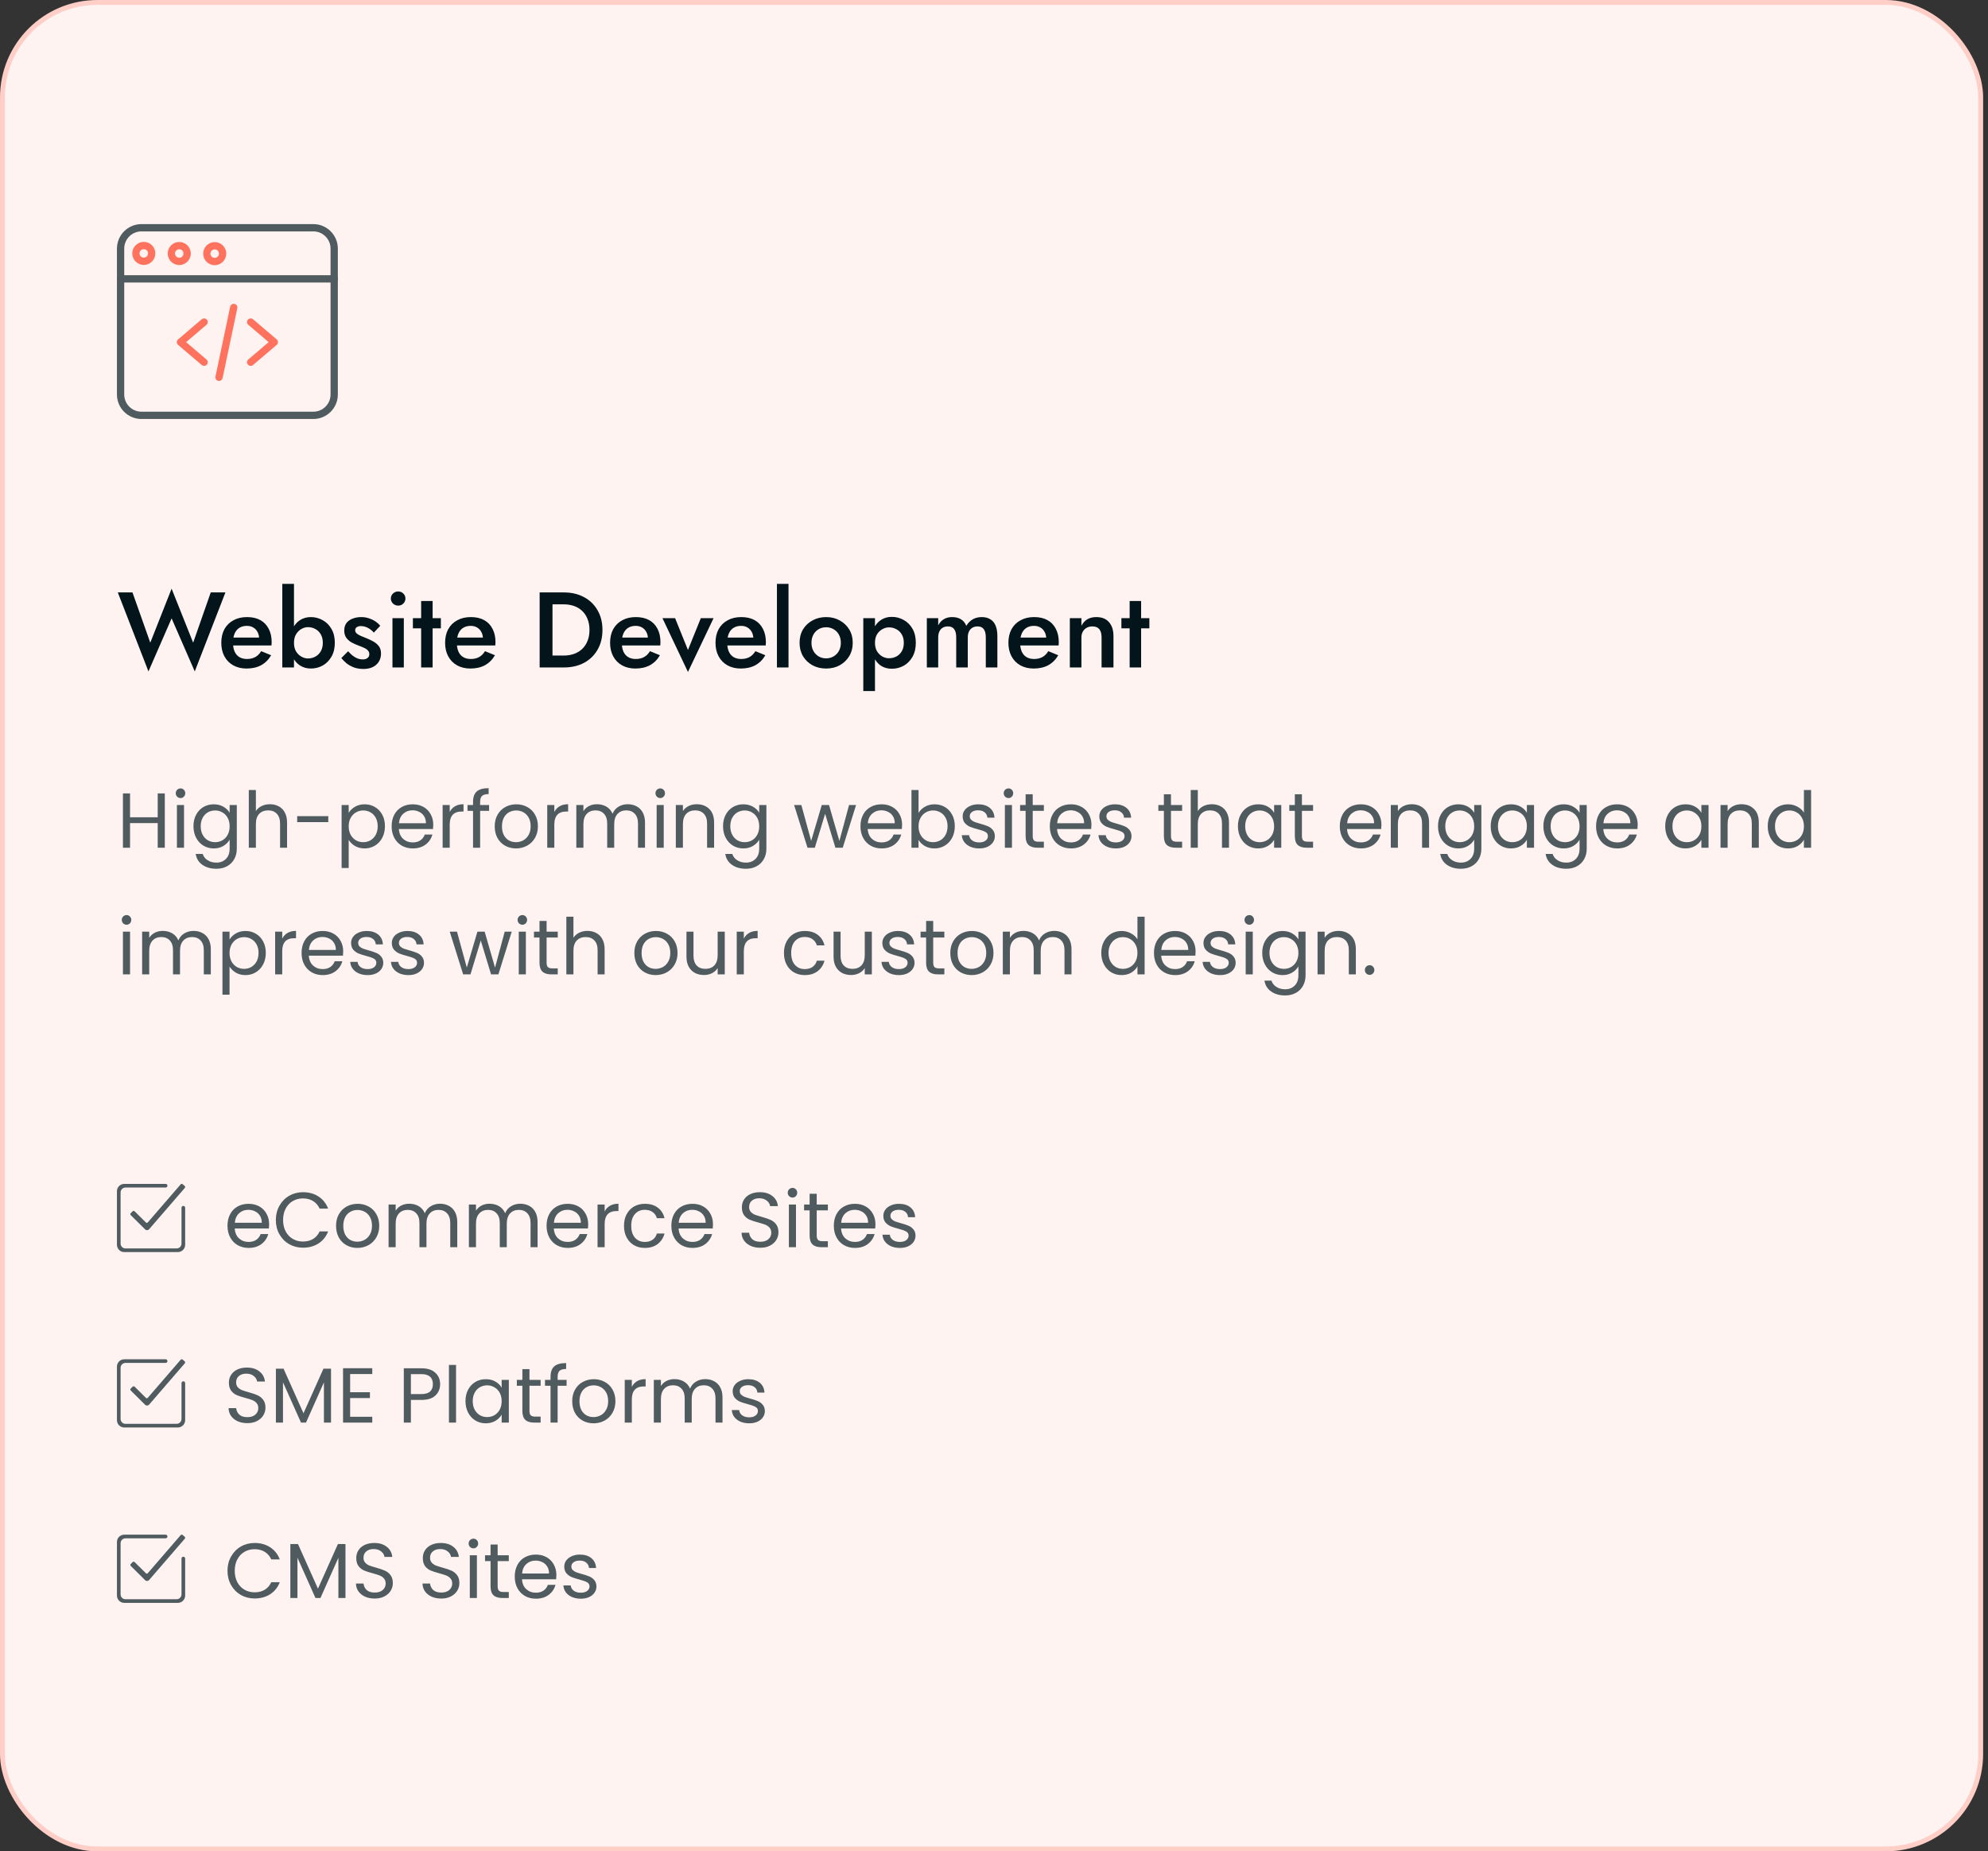 <svg width="408" height="380" viewBox="0 0 408 380" fill="none" xmlns="http://www.w3.org/2000/svg">
<rect x="0" y="0" width="408" height="380" fill="#333333" stroke="none"/>
<rect x="0.5" y="0.5" width="406" height="379" rx="19.5" fill="#FFF3F1" stroke="#FFCEC7"/>
<path d="M41.888 75.099C41.716 75.099 41.544 75.04 41.403 74.92L36.559 70.796C36.392 70.653 36.296 70.445 36.296 70.226C36.296 70.006 36.393 69.798 36.559 69.656L41.403 65.532C41.718 65.264 42.19 65.302 42.458 65.616C42.726 65.931 42.688 66.403 42.373 66.671L38.199 70.226L42.373 73.78C42.688 74.048 42.726 74.521 42.458 74.835C42.31 75.009 42.099 75.099 41.888 75.099Z" fill="#FF725E"/>
<path d="M51.45 75.099C51.238 75.099 51.027 75.009 50.879 74.835C50.611 74.521 50.649 74.048 50.964 73.78L55.138 70.226L50.964 66.671C50.649 66.403 50.611 65.931 50.879 65.616C51.147 65.302 51.62 65.264 51.934 65.532L56.778 69.656C56.945 69.798 57.041 70.006 57.041 70.226C57.041 70.445 56.945 70.653 56.778 70.796L51.934 74.92C51.793 75.04 51.621 75.099 51.45 75.099Z" fill="#FF725E"/>
<path d="M44.954 78.192C44.903 78.192 44.851 78.187 44.799 78.176C44.395 78.091 44.136 77.693 44.221 77.289L47.239 62.957C47.325 62.553 47.721 62.294 48.126 62.379C48.531 62.464 48.789 62.861 48.704 63.266L45.686 77.598C45.611 77.95 45.3 78.192 44.954 78.192Z" fill="#FF725E"/>
<path d="M64.312 86H29.026C26.255 86 24 83.746 24 80.974V51.026C24 48.255 26.255 46 29.026 46H64.312C67.082 46 69.337 48.255 69.337 51.026V80.974C69.337 83.746 67.082 86 64.312 86ZM29.026 47.497C27.08 47.497 25.497 49.08 25.497 51.026V80.974C25.497 82.92 27.08 84.503 29.026 84.503H64.312C66.257 84.503 67.84 82.92 67.84 80.974V51.026C67.84 49.08 66.257 47.497 64.312 47.497H29.026Z" fill="#4F5B5E"/>
<path d="M68.589 57.986H24.748C24.335 57.986 24 57.651 24 57.237C24 56.824 24.335 56.489 24.748 56.489H68.589C69.002 56.489 69.337 56.824 69.337 57.237C69.337 57.651 69.002 57.986 68.589 57.986Z" fill="#4F5B5E"/>
<path d="M36.789 54.404C35.483 54.404 34.42 53.341 34.42 52.035C34.42 50.729 35.483 49.666 36.789 49.666C38.095 49.666 39.157 50.729 39.157 52.035C39.157 53.341 38.095 54.404 36.789 54.404ZM36.789 51.163C36.308 51.163 35.917 51.554 35.917 52.035C35.917 52.516 36.308 52.907 36.789 52.907C37.269 52.907 37.66 52.516 37.66 52.035C37.66 51.554 37.269 51.163 36.789 51.163Z" fill="#FF725E"/>
<path d="M29.511 54.381C28.205 54.381 27.143 53.318 27.143 52.012C27.143 50.706 28.205 49.644 29.511 49.644C30.817 49.644 31.88 50.706 31.88 52.012C31.88 53.318 30.817 54.381 29.511 54.381ZM29.511 51.141C29.031 51.141 28.64 51.532 28.64 52.012C28.64 52.493 29.031 52.884 29.511 52.884C29.992 52.884 30.383 52.493 30.383 52.012C30.383 51.532 29.992 51.141 29.511 51.141Z" fill="#FF725E"/>
<path d="M44.066 54.427C42.76 54.427 41.698 53.364 41.698 52.058C41.698 50.752 42.76 49.69 44.066 49.69C45.372 49.69 46.435 50.752 46.435 52.058C46.435 53.364 45.372 54.427 44.066 54.427ZM44.066 51.187C43.586 51.187 43.195 51.578 43.195 52.058C43.195 52.539 43.586 52.93 44.066 52.93C44.547 52.93 44.938 52.539 44.938 52.058C44.938 51.578 44.547 51.187 44.066 51.187Z" fill="#FF725E"/>
<path d="M39.642 131.918L43.25 121.6H46.264L39.972 137.814L35.22 126.924L30.468 137.814L24.176 121.6H27.19L30.842 131.918L35.22 120.83L39.642 131.918ZM50.586 137.22C49.559 137.22 48.65 137 47.858 136.56C47.081 136.12 46.479 135.504 46.054 134.712C45.629 133.92 45.416 132.996 45.416 131.94C45.416 130.869 45.629 129.938 46.054 129.146C46.494 128.354 47.11 127.745 47.902 127.32C48.694 126.88 49.625 126.66 50.696 126.66C51.767 126.66 52.676 126.865 53.424 127.276C54.172 127.687 54.744 128.281 55.14 129.058C55.551 129.821 55.756 130.745 55.756 131.83C55.756 131.947 55.749 132.072 55.734 132.204C55.734 132.336 55.727 132.431 55.712 132.49H46.824V130.862H53.688L52.962 131.874C53.006 131.786 53.05 131.669 53.094 131.522C53.153 131.361 53.182 131.229 53.182 131.126C53.182 130.583 53.072 130.114 52.852 129.718C52.647 129.322 52.353 129.014 51.972 128.794C51.605 128.574 51.173 128.464 50.674 128.464C50.073 128.464 49.559 128.596 49.134 128.86C48.709 129.124 48.386 129.505 48.166 130.004C47.946 130.503 47.829 131.119 47.814 131.852C47.814 132.585 47.924 133.209 48.144 133.722C48.364 134.221 48.687 134.602 49.112 134.866C49.552 135.13 50.08 135.262 50.696 135.262C51.341 135.262 51.906 135.13 52.39 134.866C52.874 134.602 53.277 134.199 53.6 133.656L55.646 134.492C55.118 135.401 54.436 136.083 53.6 136.538C52.764 136.993 51.759 137.22 50.586 137.22ZM60.334 119.84V137H57.936V119.84H60.334ZM68.716 131.94C68.716 133.04 68.489 133.986 68.034 134.778C67.579 135.57 66.978 136.179 66.23 136.604C65.482 137.015 64.668 137.22 63.788 137.22C62.952 137.22 62.204 137.007 61.544 136.582C60.898 136.157 60.392 135.548 60.026 134.756C59.659 133.964 59.476 133.025 59.476 131.94C59.476 130.84 59.659 129.901 60.026 129.124C60.392 128.332 60.898 127.723 61.544 127.298C62.204 126.873 62.952 126.66 63.788 126.66C64.668 126.66 65.482 126.873 66.23 127.298C66.978 127.709 67.579 128.31 68.034 129.102C68.489 129.879 68.716 130.825 68.716 131.94ZM66.252 131.94C66.252 131.265 66.112 130.686 65.834 130.202C65.555 129.718 65.181 129.351 64.712 129.102C64.257 128.853 63.751 128.728 63.194 128.728C62.739 128.728 62.292 128.853 61.852 129.102C61.412 129.351 61.045 129.718 60.752 130.202C60.473 130.671 60.334 131.251 60.334 131.94C60.334 132.629 60.473 133.216 60.752 133.7C61.045 134.169 61.412 134.529 61.852 134.778C62.292 135.027 62.739 135.152 63.194 135.152C63.751 135.152 64.257 135.027 64.712 134.778C65.181 134.529 65.555 134.162 65.834 133.678C66.112 133.194 66.252 132.615 66.252 131.94ZM71.441 133.678C71.764 134.03 72.086 134.338 72.409 134.602C72.746 134.851 73.084 135.042 73.421 135.174C73.758 135.291 74.096 135.35 74.433 135.35C74.858 135.35 75.188 135.255 75.423 135.064C75.672 134.873 75.797 134.609 75.797 134.272C75.797 133.979 75.702 133.729 75.511 133.524C75.32 133.304 75.056 133.121 74.719 132.974C74.382 132.813 73.986 132.651 73.531 132.49C73.076 132.314 72.622 132.109 72.167 131.874C71.727 131.625 71.36 131.302 71.067 130.906C70.788 130.51 70.649 130.011 70.649 129.41C70.649 128.794 70.803 128.281 71.111 127.87C71.434 127.459 71.859 127.159 72.387 126.968C72.93 126.763 73.509 126.66 74.125 126.66C74.682 126.66 75.203 126.741 75.687 126.902C76.186 127.063 76.633 127.276 77.029 127.54C77.425 127.804 77.762 128.105 78.041 128.442L76.721 129.85C76.384 129.454 75.98 129.131 75.511 128.882C75.042 128.633 74.558 128.508 74.059 128.508C73.722 128.508 73.443 128.581 73.223 128.728C73.003 128.875 72.893 129.087 72.893 129.366C72.893 129.601 72.988 129.813 73.179 130.004C73.384 130.18 73.648 130.341 73.971 130.488C74.308 130.635 74.682 130.789 75.093 130.95C75.65 131.17 76.164 131.412 76.633 131.676C77.102 131.94 77.476 132.263 77.755 132.644C78.048 133.025 78.195 133.524 78.195 134.14C78.195 135.093 77.865 135.863 77.205 136.45C76.56 137.022 75.68 137.308 74.565 137.308C73.876 137.308 73.238 137.205 72.651 137C72.079 136.78 71.573 136.501 71.133 136.164C70.708 135.812 70.348 135.445 70.055 135.064L71.441 133.678ZM80.215 122.854C80.215 122.443 80.362 122.099 80.655 121.82C80.963 121.541 81.315 121.402 81.711 121.402C82.136 121.402 82.489 121.541 82.767 121.82C83.061 122.099 83.207 122.443 83.207 122.854C83.207 123.25 83.061 123.595 82.767 123.888C82.489 124.167 82.136 124.306 81.711 124.306C81.315 124.306 80.963 124.167 80.655 123.888C80.362 123.595 80.215 123.25 80.215 122.854ZM80.545 126.88H82.877V137H80.545V126.88ZM84.739 126.88H90.481V128.97H84.739V126.88ZM86.433 123.36H88.787V137H86.433V123.36ZM96.52 137.22C95.493 137.22 94.584 137 93.792 136.56C93.014 136.12 92.413 135.504 91.988 134.712C91.562 133.92 91.35 132.996 91.35 131.94C91.35 130.869 91.562 129.938 91.988 129.146C92.428 128.354 93.044 127.745 93.836 127.32C94.628 126.88 95.559 126.66 96.63 126.66C97.7 126.66 98.61 126.865 99.358 127.276C100.106 127.687 100.678 128.281 101.074 129.058C101.484 129.821 101.69 130.745 101.69 131.83C101.69 131.947 101.682 132.072 101.668 132.204C101.668 132.336 101.66 132.431 101.646 132.49H92.758V130.862H99.622L98.896 131.874C98.94 131.786 98.984 131.669 99.028 131.522C99.086 131.361 99.116 131.229 99.116 131.126C99.116 130.583 99.006 130.114 98.786 129.718C98.58 129.322 98.287 129.014 97.906 128.794C97.539 128.574 97.106 128.464 96.608 128.464C96.006 128.464 95.493 128.596 95.068 128.86C94.642 129.124 94.32 129.505 94.1 130.004C93.88 130.503 93.762 131.119 93.748 131.852C93.748 132.585 93.858 133.209 94.078 133.722C94.298 134.221 94.62 134.602 95.046 134.866C95.486 135.13 96.014 135.262 96.63 135.262C97.275 135.262 97.84 135.13 98.324 134.866C98.808 134.602 99.211 134.199 99.534 133.656L101.58 134.492C101.052 135.401 100.37 136.083 99.534 136.538C98.698 136.993 97.693 137.22 96.52 137.22ZM110.751 121.6H113.391V137H110.751V121.6ZM115.723 137H112.357V134.558H115.657C116.42 134.558 117.124 134.448 117.769 134.228C118.414 134.008 118.972 133.678 119.441 133.238C119.925 132.798 120.299 132.248 120.563 131.588C120.842 130.928 120.981 130.165 120.981 129.3C120.981 128.435 120.842 127.672 120.563 127.012C120.299 126.352 119.925 125.802 119.441 125.362C118.972 124.922 118.414 124.592 117.769 124.372C117.124 124.152 116.42 124.042 115.657 124.042H112.357V121.6H115.723C117.292 121.6 118.671 121.923 119.859 122.568C121.047 123.199 121.971 124.093 122.631 125.252C123.306 126.396 123.643 127.745 123.643 129.3C123.643 130.855 123.306 132.211 122.631 133.37C121.971 134.514 121.047 135.409 119.859 136.054C118.671 136.685 117.292 137 115.723 137ZM130.379 137.22C129.352 137.22 128.443 137 127.651 136.56C126.874 136.12 126.272 135.504 125.847 134.712C125.422 133.92 125.209 132.996 125.209 131.94C125.209 130.869 125.422 129.938 125.847 129.146C126.287 128.354 126.903 127.745 127.695 127.32C128.487 126.88 129.418 126.66 130.489 126.66C131.56 126.66 132.469 126.865 133.217 127.276C133.965 127.687 134.537 128.281 134.933 129.058C135.344 129.821 135.549 130.745 135.549 131.83C135.549 131.947 135.542 132.072 135.527 132.204C135.527 132.336 135.52 132.431 135.505 132.49H126.617V130.862H133.481L132.755 131.874C132.799 131.786 132.843 131.669 132.887 131.522C132.946 131.361 132.975 131.229 132.975 131.126C132.975 130.583 132.865 130.114 132.645 129.718C132.44 129.322 132.146 129.014 131.765 128.794C131.398 128.574 130.966 128.464 130.467 128.464C129.866 128.464 129.352 128.596 128.927 128.86C128.502 129.124 128.179 129.505 127.959 130.004C127.739 130.503 127.622 131.119 127.607 131.852C127.607 132.585 127.717 133.209 127.937 133.722C128.157 134.221 128.48 134.602 128.905 134.866C129.345 135.13 129.873 135.262 130.489 135.262C131.134 135.262 131.699 135.13 132.183 134.866C132.667 134.602 133.07 134.199 133.393 133.656L135.439 134.492C134.911 135.401 134.229 136.083 133.393 136.538C132.557 136.993 131.552 137.22 130.379 137.22ZM135.955 126.88H138.551L141.191 133.414L143.831 126.88H146.449L141.191 137.924L135.955 126.88ZM152.014 137.22C150.987 137.22 150.078 137 149.286 136.56C148.508 136.12 147.907 135.504 147.482 134.712C147.056 133.92 146.844 132.996 146.844 131.94C146.844 130.869 147.056 129.938 147.482 129.146C147.922 128.354 148.538 127.745 149.33 127.32C150.122 126.88 151.053 126.66 152.124 126.66C153.194 126.66 154.104 126.865 154.852 127.276C155.6 127.687 156.172 128.281 156.568 129.058C156.978 129.821 157.184 130.745 157.184 131.83C157.184 131.947 157.176 132.072 157.162 132.204C157.162 132.336 157.154 132.431 157.14 132.49H148.252V130.862H155.116L154.39 131.874C154.434 131.786 154.478 131.669 154.522 131.522C154.58 131.361 154.61 131.229 154.61 131.126C154.61 130.583 154.5 130.114 154.28 129.718C154.074 129.322 153.781 129.014 153.4 128.794C153.033 128.574 152.6 128.464 152.102 128.464C151.5 128.464 150.987 128.596 150.562 128.86C150.136 129.124 149.814 129.505 149.594 130.004C149.374 130.503 149.256 131.119 149.242 131.852C149.242 132.585 149.352 133.209 149.572 133.722C149.792 134.221 150.114 134.602 150.54 134.866C150.98 135.13 151.508 135.262 152.124 135.262C152.769 135.262 153.334 135.13 153.818 134.866C154.302 134.602 154.705 134.199 155.028 133.656L157.074 134.492C156.546 135.401 155.864 136.083 155.028 136.538C154.192 136.993 153.187 137.22 152.014 137.22ZM159.452 119.84H161.828V137H159.452V119.84ZM164.096 131.94C164.096 130.899 164.33 129.982 164.8 129.19C165.284 128.398 165.936 127.782 166.758 127.342C167.579 126.887 168.51 126.66 169.552 126.66C170.593 126.66 171.517 126.887 172.324 127.342C173.145 127.782 173.798 128.398 174.282 129.19C174.766 129.982 175.008 130.899 175.008 131.94C175.008 132.967 174.766 133.883 174.282 134.69C173.798 135.482 173.145 136.105 172.324 136.56C171.517 137 170.593 137.22 169.552 137.22C168.51 137.22 167.579 137 166.758 136.56C165.936 136.105 165.284 135.482 164.8 134.69C164.33 133.883 164.096 132.967 164.096 131.94ZM166.538 131.94C166.538 132.571 166.67 133.128 166.934 133.612C167.198 134.081 167.557 134.455 168.012 134.734C168.466 134.998 168.98 135.13 169.552 135.13C170.109 135.13 170.615 134.998 171.07 134.734C171.539 134.455 171.906 134.081 172.17 133.612C172.434 133.128 172.566 132.571 172.566 131.94C172.566 131.309 172.434 130.752 172.17 130.268C171.906 129.784 171.539 129.41 171.07 129.146C170.615 128.882 170.109 128.75 169.552 128.75C168.98 128.75 168.466 128.882 168.012 129.146C167.557 129.41 167.198 129.784 166.934 130.268C166.67 130.752 166.538 131.309 166.538 131.94ZM179.572 141.84H177.174V126.88H179.572V141.84ZM187.954 131.94C187.954 133.055 187.727 134.015 187.272 134.822C186.817 135.614 186.216 136.223 185.468 136.648C184.72 137.059 183.906 137.264 183.026 137.264C182.161 137.264 181.405 137.051 180.76 136.626C180.129 136.186 179.638 135.57 179.286 134.778C178.949 133.971 178.78 133.025 178.78 131.94C178.78 130.84 178.949 129.894 179.286 129.102C179.638 128.31 180.129 127.701 180.76 127.276C181.405 126.836 182.161 126.616 183.026 126.616C183.906 126.616 184.72 126.829 185.468 127.254C186.216 127.665 186.817 128.266 187.272 129.058C187.727 129.85 187.954 130.811 187.954 131.94ZM185.49 131.94C185.49 131.265 185.351 130.693 185.072 130.224C184.793 129.74 184.419 129.381 183.95 129.146C183.495 128.897 182.989 128.772 182.432 128.772C181.977 128.772 181.53 128.897 181.09 129.146C180.65 129.381 180.283 129.733 179.99 130.202C179.711 130.671 179.572 131.251 179.572 131.94C179.572 132.629 179.711 133.209 179.99 133.678C180.283 134.147 180.65 134.507 181.09 134.756C181.53 134.991 181.977 135.108 182.432 135.108C182.989 135.108 183.495 134.991 183.95 134.756C184.419 134.507 184.793 134.147 185.072 133.678C185.351 133.194 185.49 132.615 185.49 131.94ZM204.693 130.576V137H202.317V130.84C202.317 130.077 202.178 129.513 201.899 129.146C201.635 128.765 201.21 128.574 200.623 128.574C200.227 128.574 199.875 128.662 199.567 128.838C199.274 129.014 199.039 129.271 198.863 129.608C198.702 129.945 198.621 130.356 198.621 130.84V137H196.245V130.84C196.245 130.077 196.106 129.513 195.827 129.146C195.563 128.765 195.138 128.574 194.551 128.574C194.141 128.574 193.781 128.662 193.473 128.838C193.18 129.014 192.953 129.271 192.791 129.608C192.63 129.945 192.549 130.356 192.549 130.84V137H190.217V126.88H192.549V128.354C192.843 127.797 193.224 127.379 193.693 127.1C194.177 126.807 194.742 126.66 195.387 126.66C196.135 126.66 196.751 126.814 197.235 127.122C197.734 127.43 198.093 127.877 198.313 128.464C198.665 127.877 199.105 127.43 199.633 127.122C200.176 126.814 200.792 126.66 201.481 126.66C202.2 126.66 202.794 126.814 203.263 127.122C203.747 127.415 204.107 127.855 204.341 128.442C204.576 129.029 204.693 129.74 204.693 130.576ZM212.127 137.22C211.1 137.22 210.191 137 209.399 136.56C208.622 136.12 208.02 135.504 207.595 134.712C207.17 133.92 206.957 132.996 206.957 131.94C206.957 130.869 207.17 129.938 207.595 129.146C208.035 128.354 208.651 127.745 209.443 127.32C210.235 126.88 211.166 126.66 212.237 126.66C213.308 126.66 214.217 126.865 214.965 127.276C215.713 127.687 216.285 128.281 216.681 129.058C217.092 129.821 217.297 130.745 217.297 131.83C217.297 131.947 217.29 132.072 217.275 132.204C217.275 132.336 217.268 132.431 217.253 132.49H208.365V130.862H215.229L214.503 131.874C214.547 131.786 214.591 131.669 214.635 131.522C214.694 131.361 214.723 131.229 214.723 131.126C214.723 130.583 214.613 130.114 214.393 129.718C214.188 129.322 213.894 129.014 213.513 128.794C213.146 128.574 212.714 128.464 212.215 128.464C211.614 128.464 211.1 128.596 210.675 128.86C210.25 129.124 209.927 129.505 209.707 130.004C209.487 130.503 209.37 131.119 209.355 131.852C209.355 132.585 209.465 133.209 209.685 133.722C209.905 134.221 210.228 134.602 210.653 134.866C211.093 135.13 211.621 135.262 212.237 135.262C212.882 135.262 213.447 135.13 213.931 134.866C214.415 134.602 214.818 134.199 215.141 133.656L217.187 134.492C216.659 135.401 215.977 136.083 215.141 136.538C214.305 136.993 213.3 137.22 212.127 137.22ZM226.077 130.84C226.077 130.092 225.923 129.527 225.615 129.146C225.307 128.765 224.83 128.574 224.185 128.574C223.745 128.574 223.356 128.669 223.019 128.86C222.682 129.036 222.418 129.3 222.227 129.652C222.036 129.989 221.941 130.385 221.941 130.84V137H219.565V126.88H221.941V128.442C222.264 127.841 222.674 127.393 223.173 127.1C223.686 126.807 224.295 126.66 224.999 126.66C226.143 126.66 227.016 127.012 227.617 127.716C228.218 128.405 228.519 129.359 228.519 130.576V137H226.077V130.84ZM230.145 126.88H235.887V128.97H230.145V126.88ZM231.839 123.36H234.193V137H231.839V123.36Z" fill="#03141A"/>
<path d="M33.824 162.848V174H32.368V168.944H26.688V174H25.232V162.848H26.688V167.744H32.368V162.848H33.824ZM37.062 163.808C36.785 163.808 36.55 163.712 36.358 163.52C36.166 163.328 36.07 163.093 36.07 162.816C36.07 162.539 36.166 162.304 36.358 162.112C36.55 161.92 36.785 161.824 37.062 161.824C37.329 161.824 37.553 161.92 37.734 162.112C37.926 162.304 38.022 162.539 38.022 162.816C38.022 163.093 37.926 163.328 37.734 163.52C37.553 163.712 37.329 163.808 37.062 163.808ZM37.766 165.232V174H36.31V165.232H37.766ZM43.864 165.088C44.621 165.088 45.282 165.253 45.848 165.584C46.424 165.915 46.85 166.331 47.128 166.832V165.232H48.6V174.192C48.6 174.992 48.429 175.701 48.088 176.32C47.746 176.949 47.256 177.44 46.616 177.792C45.986 178.144 45.25 178.32 44.408 178.32C43.256 178.32 42.296 178.048 41.528 177.504C40.76 176.96 40.306 176.219 40.168 175.28H41.608C41.768 175.813 42.098 176.24 42.6 176.56C43.101 176.891 43.704 177.056 44.408 177.056C45.208 177.056 45.858 176.805 46.36 176.304C46.872 175.803 47.128 175.099 47.128 174.192V172.352C46.84 172.864 46.413 173.291 45.848 173.632C45.282 173.973 44.621 174.144 43.864 174.144C43.085 174.144 42.376 173.952 41.736 173.568C41.106 173.184 40.61 172.645 40.248 171.952C39.885 171.259 39.704 170.469 39.704 169.584C39.704 168.688 39.885 167.904 40.248 167.232C40.61 166.549 41.106 166.021 41.736 165.648C42.376 165.275 43.085 165.088 43.864 165.088ZM47.128 169.6C47.128 168.939 46.994 168.363 46.728 167.872C46.461 167.381 46.098 167.008 45.64 166.752C45.192 166.485 44.696 166.352 44.152 166.352C43.608 166.352 43.112 166.48 42.664 166.736C42.216 166.992 41.858 167.365 41.592 167.856C41.325 168.347 41.192 168.923 41.192 169.584C41.192 170.256 41.325 170.843 41.592 171.344C41.858 171.835 42.216 172.213 42.664 172.48C43.112 172.736 43.608 172.864 44.152 172.864C44.696 172.864 45.192 172.736 45.64 172.48C46.098 172.213 46.461 171.835 46.728 171.344C46.994 170.843 47.128 170.261 47.128 169.6ZM55.412 165.072C56.074 165.072 56.671 165.216 57.204 165.504C57.737 165.781 58.154 166.203 58.452 166.768C58.761 167.333 58.916 168.021 58.916 168.832V174H57.476V169.04C57.476 168.165 57.258 167.499 56.82 167.04C56.383 166.571 55.785 166.336 55.028 166.336C54.26 166.336 53.647 166.576 53.188 167.056C52.74 167.536 52.516 168.235 52.516 169.152V174H51.06V162.16H52.516V166.48C52.804 166.032 53.199 165.685 53.7 165.44C54.212 165.195 54.783 165.072 55.412 165.072ZM67.374 167.52V168.752H60.99V167.52H67.374ZM71.563 166.848C71.851 166.347 72.278 165.931 72.843 165.6C73.419 165.259 74.086 165.088 74.843 165.088C75.622 165.088 76.326 165.275 76.955 165.648C77.595 166.021 78.096 166.549 78.459 167.232C78.822 167.904 79.003 168.688 79.003 169.584C79.003 170.469 78.822 171.259 78.459 171.952C78.096 172.645 77.595 173.184 76.955 173.568C76.326 173.952 75.622 174.144 74.843 174.144C74.096 174.144 73.435 173.979 72.859 173.648C72.294 173.307 71.862 172.885 71.563 172.384V178.16H70.107V165.232H71.563V166.848ZM77.515 169.584C77.515 168.923 77.382 168.347 77.115 167.856C76.848 167.365 76.486 166.992 76.027 166.736C75.579 166.48 75.083 166.352 74.539 166.352C74.006 166.352 73.51 166.485 73.051 166.752C72.603 167.008 72.24 167.387 71.963 167.888C71.696 168.379 71.563 168.949 71.563 169.6C71.563 170.261 71.696 170.843 71.963 171.344C72.24 171.835 72.603 172.213 73.051 172.48C73.51 172.736 74.006 172.864 74.539 172.864C75.083 172.864 75.579 172.736 76.027 172.48C76.486 172.213 76.848 171.835 77.115 171.344C77.382 170.843 77.515 170.256 77.515 169.584ZM88.919 169.28C88.919 169.557 88.903 169.851 88.871 170.16H81.864C81.917 171.024 82.21 171.701 82.743 172.192C83.287 172.672 83.944 172.912 84.712 172.912C85.341 172.912 85.864 172.768 86.279 172.48C86.706 172.181 87.005 171.787 87.175 171.296H88.743C88.509 172.139 88.04 172.827 87.335 173.36C86.632 173.883 85.757 174.144 84.712 174.144C83.879 174.144 83.133 173.957 82.472 173.584C81.821 173.211 81.309 172.683 80.936 172C80.562 171.307 80.376 170.507 80.376 169.6C80.376 168.693 80.557 167.899 80.919 167.216C81.282 166.533 81.789 166.011 82.439 165.648C83.101 165.275 83.858 165.088 84.712 165.088C85.543 165.088 86.279 165.269 86.919 165.632C87.559 165.995 88.05 166.496 88.391 167.136C88.743 167.765 88.919 168.48 88.919 169.28ZM87.415 168.976C87.415 168.421 87.293 167.947 87.047 167.552C86.802 167.147 86.466 166.843 86.04 166.64C85.624 166.427 85.159 166.32 84.647 166.32C83.912 166.32 83.282 166.555 82.76 167.024C82.248 167.493 81.954 168.144 81.879 168.976H87.415ZM92.297 166.656C92.553 166.155 92.916 165.765 93.385 165.488C93.865 165.211 94.447 165.072 95.129 165.072V166.576H94.745C93.113 166.576 92.297 167.461 92.297 169.232V174H90.841V165.232H92.297V166.656ZM100.378 166.432H98.538V174H97.082V166.432H95.946V165.232H97.082V164.608C97.082 163.627 97.333 162.912 97.834 162.464C98.346 162.005 99.162 161.776 100.282 161.776V162.992C99.642 162.992 99.189 163.12 98.922 163.376C98.666 163.621 98.538 164.032 98.538 164.608V165.232H100.378V166.432ZM105.9 174.144C105.078 174.144 104.332 173.957 103.66 173.584C102.998 173.211 102.476 172.683 102.092 172C101.718 171.307 101.532 170.507 101.532 169.6C101.532 168.704 101.724 167.915 102.108 167.232C102.502 166.539 103.036 166.011 103.708 165.648C104.38 165.275 105.132 165.088 105.964 165.088C106.796 165.088 107.548 165.275 108.22 165.648C108.892 166.011 109.42 166.533 109.804 167.216C110.198 167.899 110.396 168.693 110.396 169.6C110.396 170.507 110.193 171.307 109.788 172C109.393 172.683 108.854 173.211 108.172 173.584C107.489 173.957 106.732 174.144 105.9 174.144ZM105.9 172.864C106.422 172.864 106.913 172.741 107.372 172.496C107.83 172.251 108.198 171.883 108.476 171.392C108.764 170.901 108.908 170.304 108.908 169.6C108.908 168.896 108.769 168.299 108.492 167.808C108.214 167.317 107.852 166.955 107.404 166.72C106.956 166.475 106.47 166.352 105.948 166.352C105.414 166.352 104.924 166.475 104.476 166.72C104.038 166.955 103.686 167.317 103.42 167.808C103.153 168.299 103.02 168.896 103.02 169.6C103.02 170.315 103.148 170.917 103.404 171.408C103.67 171.899 104.022 172.267 104.46 172.512C104.897 172.747 105.377 172.864 105.9 172.864ZM113.766 166.656C114.022 166.155 114.385 165.765 114.854 165.488C115.334 165.211 115.915 165.072 116.598 165.072V166.576H116.214C114.582 166.576 113.766 167.461 113.766 169.232V174H112.31V165.232H113.766V166.656ZM128.823 165.072C129.506 165.072 130.114 165.216 130.647 165.504C131.18 165.781 131.602 166.203 131.911 166.768C132.22 167.333 132.375 168.021 132.375 168.832V174H130.935V169.04C130.935 168.165 130.716 167.499 130.279 167.04C129.852 166.571 129.271 166.336 128.535 166.336C127.778 166.336 127.175 166.581 126.727 167.072C126.279 167.552 126.055 168.251 126.055 169.168V174H124.615V169.04C124.615 168.165 124.396 167.499 123.959 167.04C123.532 166.571 122.951 166.336 122.215 166.336C121.458 166.336 120.855 166.581 120.407 167.072C119.959 167.552 119.735 168.251 119.735 169.168V174H118.279V165.232H119.735V166.496C120.023 166.037 120.407 165.685 120.887 165.44C121.378 165.195 121.916 165.072 122.503 165.072C123.239 165.072 123.89 165.237 124.455 165.568C125.02 165.899 125.442 166.384 125.719 167.024C125.964 166.405 126.37 165.925 126.935 165.584C127.5 165.243 128.13 165.072 128.823 165.072ZM135.515 163.808C135.238 163.808 135.003 163.712 134.811 163.52C134.619 163.328 134.523 163.093 134.523 162.816C134.523 162.539 134.619 162.304 134.811 162.112C135.003 161.92 135.238 161.824 135.515 161.824C135.782 161.824 136.006 161.92 136.187 162.112C136.379 162.304 136.475 162.539 136.475 162.816C136.475 163.093 136.379 163.328 136.187 163.52C136.006 163.712 135.782 163.808 135.515 163.808ZM136.219 165.232V174H134.763V165.232H136.219ZM142.973 165.072C144.039 165.072 144.903 165.397 145.565 166.048C146.226 166.688 146.557 167.616 146.557 168.832V174H145.117V169.04C145.117 168.165 144.898 167.499 144.461 167.04C144.023 166.571 143.426 166.336 142.669 166.336C141.901 166.336 141.287 166.576 140.829 167.056C140.381 167.536 140.157 168.235 140.157 169.152V174H138.701V165.232H140.157V166.48C140.445 166.032 140.834 165.685 141.325 165.44C141.826 165.195 142.375 165.072 142.973 165.072ZM152.551 165.088C153.308 165.088 153.97 165.253 154.535 165.584C155.111 165.915 155.538 166.331 155.815 166.832V165.232H157.287V174.192C157.287 174.992 157.116 175.701 156.775 176.32C156.434 176.949 155.943 177.44 155.303 177.792C154.674 178.144 153.938 178.32 153.095 178.32C151.943 178.32 150.983 178.048 150.215 177.504C149.447 176.96 148.994 176.219 148.855 175.28H150.295C150.455 175.813 150.786 176.24 151.287 176.56C151.788 176.891 152.391 177.056 153.095 177.056C153.895 177.056 154.546 176.805 155.047 176.304C155.559 175.803 155.815 175.099 155.815 174.192V172.352C155.527 172.864 155.1 173.291 154.535 173.632C153.97 173.973 153.308 174.144 152.551 174.144C151.772 174.144 151.063 173.952 150.423 173.568C149.794 173.184 149.298 172.645 148.935 171.952C148.572 171.259 148.391 170.469 148.391 169.584C148.391 168.688 148.572 167.904 148.935 167.232C149.298 166.549 149.794 166.021 150.423 165.648C151.063 165.275 151.772 165.088 152.551 165.088ZM155.815 169.6C155.815 168.939 155.682 168.363 155.415 167.872C155.148 167.381 154.786 167.008 154.327 166.752C153.879 166.485 153.383 166.352 152.839 166.352C152.295 166.352 151.799 166.48 151.351 166.736C150.903 166.992 150.546 167.365 150.279 167.856C150.012 168.347 149.879 168.923 149.879 169.584C149.879 170.256 150.012 170.843 150.279 171.344C150.546 171.835 150.903 172.213 151.351 172.48C151.799 172.736 152.295 172.864 152.839 172.864C153.383 172.864 153.879 172.736 154.327 172.48C154.786 172.213 155.148 171.835 155.415 171.344C155.682 170.843 155.815 170.261 155.815 169.6ZM175.693 165.232L172.957 174H171.453L169.341 167.04L167.229 174H165.725L162.973 165.232H164.461L166.477 172.592L168.653 165.232H170.141L172.269 172.608L174.253 165.232H175.693ZM185.138 169.28C185.138 169.557 185.122 169.851 185.09 170.16H178.082C178.136 171.024 178.429 171.701 178.962 172.192C179.506 172.672 180.162 172.912 180.93 172.912C181.56 172.912 182.082 172.768 182.498 172.48C182.925 172.181 183.224 171.787 183.394 171.296H184.962C184.728 172.139 184.258 172.827 183.554 173.36C182.85 173.883 181.976 174.144 180.93 174.144C180.098 174.144 179.352 173.957 178.69 173.584C178.04 173.211 177.528 172.683 177.154 172C176.781 171.307 176.594 170.507 176.594 169.6C176.594 168.693 176.776 167.899 177.138 167.216C177.501 166.533 178.008 166.011 178.658 165.648C179.32 165.275 180.077 165.088 180.93 165.088C181.762 165.088 182.498 165.269 183.138 165.632C183.778 165.995 184.269 166.496 184.61 167.136C184.962 167.765 185.138 168.48 185.138 169.28ZM183.634 168.976C183.634 168.421 183.512 167.947 183.266 167.552C183.021 167.147 182.685 166.843 182.258 166.64C181.842 166.427 181.378 166.32 180.866 166.32C180.13 166.32 179.501 166.555 178.978 167.024C178.466 167.493 178.173 168.144 178.098 168.976H183.634ZM188.516 166.864C188.815 166.341 189.252 165.915 189.828 165.584C190.404 165.253 191.06 165.088 191.796 165.088C192.585 165.088 193.295 165.275 193.924 165.648C194.553 166.021 195.049 166.549 195.412 167.232C195.775 167.904 195.956 168.688 195.956 169.584C195.956 170.469 195.775 171.259 195.412 171.952C195.049 172.645 194.548 173.184 193.908 173.568C193.279 173.952 192.575 174.144 191.796 174.144C191.039 174.144 190.372 173.979 189.796 173.648C189.231 173.317 188.804 172.896 188.516 172.384V174H187.06V162.16H188.516V166.864ZM194.468 169.584C194.468 168.923 194.335 168.347 194.068 167.856C193.801 167.365 193.439 166.992 192.98 166.736C192.532 166.48 192.036 166.352 191.492 166.352C190.959 166.352 190.463 166.485 190.004 166.752C189.556 167.008 189.193 167.387 188.916 167.888C188.649 168.379 188.516 168.949 188.516 169.6C188.516 170.261 188.649 170.843 188.916 171.344C189.193 171.835 189.556 172.213 190.004 172.48C190.463 172.736 190.959 172.864 191.492 172.864C192.036 172.864 192.532 172.736 192.98 172.48C193.439 172.213 193.801 171.835 194.068 171.344C194.335 170.843 194.468 170.256 194.468 169.584ZM200.977 174.144C200.305 174.144 199.702 174.032 199.169 173.808C198.635 173.573 198.214 173.253 197.905 172.848C197.595 172.432 197.425 171.957 197.393 171.424H198.897C198.939 171.861 199.142 172.219 199.505 172.496C199.878 172.773 200.363 172.912 200.961 172.912C201.515 172.912 201.953 172.789 202.273 172.544C202.593 172.299 202.753 171.989 202.753 171.616C202.753 171.232 202.582 170.949 202.241 170.768C201.899 170.576 201.371 170.389 200.657 170.208C200.006 170.037 199.473 169.867 199.057 169.696C198.651 169.515 198.299 169.253 198.001 168.912C197.713 168.56 197.569 168.101 197.569 167.536C197.569 167.088 197.702 166.677 197.969 166.304C198.235 165.931 198.614 165.637 199.105 165.424C199.595 165.2 200.155 165.088 200.785 165.088C201.755 165.088 202.539 165.333 203.137 165.824C203.734 166.315 204.054 166.987 204.097 167.84H202.641C202.609 167.381 202.422 167.013 202.081 166.736C201.75 166.459 201.302 166.32 200.737 166.32C200.214 166.32 199.798 166.432 199.489 166.656C199.179 166.88 199.025 167.173 199.025 167.536C199.025 167.824 199.115 168.064 199.297 168.256C199.489 168.437 199.723 168.587 200.001 168.704C200.289 168.811 200.683 168.933 201.185 169.072C201.814 169.243 202.326 169.413 202.721 169.584C203.115 169.744 203.451 169.989 203.729 170.32C204.017 170.651 204.166 171.083 204.177 171.616C204.177 172.096 204.043 172.528 203.777 172.912C203.51 173.296 203.131 173.6 202.641 173.824C202.161 174.037 201.606 174.144 200.977 174.144ZM206.984 163.808C206.707 163.808 206.472 163.712 206.28 163.52C206.088 163.328 205.992 163.093 205.992 162.816C205.992 162.539 206.088 162.304 206.28 162.112C206.472 161.92 206.707 161.824 206.984 161.824C207.251 161.824 207.475 161.92 207.656 162.112C207.848 162.304 207.944 162.539 207.944 162.816C207.944 163.093 207.848 163.328 207.656 163.52C207.475 163.712 207.251 163.808 206.984 163.808ZM207.688 165.232V174H206.232V165.232H207.688ZM211.946 166.432V171.6C211.946 172.027 212.036 172.331 212.218 172.512C212.399 172.683 212.714 172.768 213.161 172.768H214.234V174H212.922C212.111 174 211.503 173.813 211.098 173.44C210.692 173.067 210.49 172.453 210.49 171.6V166.432H209.354V165.232H210.49V163.024H211.946V165.232H214.234V166.432H211.946ZM223.998 169.28C223.998 169.557 223.982 169.851 223.95 170.16H216.942C216.995 171.024 217.288 171.701 217.822 172.192C218.366 172.672 219.022 172.912 219.79 172.912C220.419 172.912 220.942 172.768 221.358 172.48C221.784 172.181 222.083 171.787 222.254 171.296H223.822C223.587 172.139 223.118 172.827 222.414 173.36C221.71 173.883 220.835 174.144 219.79 174.144C218.958 174.144 218.211 173.957 217.55 173.584C216.899 173.211 216.387 172.683 216.014 172C215.64 171.307 215.454 170.507 215.454 169.6C215.454 168.693 215.635 167.899 215.998 167.216C216.36 166.533 216.867 166.011 217.518 165.648C218.179 165.275 218.936 165.088 219.79 165.088C220.622 165.088 221.358 165.269 221.998 165.632C222.638 165.995 223.128 166.496 223.47 167.136C223.822 167.765 223.998 168.48 223.998 169.28ZM222.494 168.976C222.494 168.421 222.371 167.947 222.126 167.552C221.88 167.147 221.544 166.843 221.118 166.64C220.702 166.427 220.238 166.32 219.726 166.32C218.99 166.32 218.36 166.555 217.838 167.024C217.326 167.493 217.032 168.144 216.958 168.976H222.494ZM229.024 174.144C228.352 174.144 227.749 174.032 227.216 173.808C226.682 173.573 226.261 173.253 225.952 172.848C225.642 172.432 225.472 171.957 225.44 171.424H226.944C226.986 171.861 227.189 172.219 227.552 172.496C227.925 172.773 228.41 172.912 229.008 172.912C229.562 172.912 230 172.789 230.32 172.544C230.64 172.299 230.8 171.989 230.8 171.616C230.8 171.232 230.629 170.949 230.288 170.768C229.946 170.576 229.418 170.389 228.704 170.208C228.053 170.037 227.52 169.867 227.104 169.696C226.698 169.515 226.346 169.253 226.048 168.912C225.76 168.56 225.616 168.101 225.616 167.536C225.616 167.088 225.749 166.677 226.016 166.304C226.282 165.931 226.661 165.637 227.152 165.424C227.642 165.2 228.202 165.088 228.832 165.088C229.802 165.088 230.586 165.333 231.184 165.824C231.781 166.315 232.101 166.987 232.144 167.84H230.688C230.656 167.381 230.469 167.013 230.128 166.736C229.797 166.459 229.349 166.32 228.784 166.32C228.261 166.32 227.845 166.432 227.536 166.656C227.226 166.88 227.072 167.173 227.072 167.536C227.072 167.824 227.162 168.064 227.344 168.256C227.536 168.437 227.77 168.587 228.048 168.704C228.336 168.811 228.73 168.933 229.232 169.072C229.861 169.243 230.373 169.413 230.768 169.584C231.162 169.744 231.498 169.989 231.776 170.32C232.064 170.651 232.213 171.083 232.224 171.616C232.224 172.096 232.09 172.528 231.824 172.912C231.557 173.296 231.178 173.6 230.688 173.824C230.208 174.037 229.653 174.144 229.024 174.144ZM240.321 166.432V171.6C240.321 172.027 240.411 172.331 240.593 172.512C240.774 172.683 241.089 172.768 241.536 172.768H242.609V174H241.297C240.486 174 239.878 173.813 239.473 173.44C239.067 173.067 238.865 172.453 238.865 171.6V166.432H237.729V165.232H238.865V163.024H240.321V165.232H242.609V166.432H240.321ZM248.725 165.072C249.386 165.072 249.983 165.216 250.517 165.504C251.05 165.781 251.466 166.203 251.765 166.768C252.074 167.333 252.229 168.021 252.229 168.832V174H250.789V169.04C250.789 168.165 250.57 167.499 250.133 167.04C249.695 166.571 249.098 166.336 248.341 166.336C247.573 166.336 246.959 166.576 246.501 167.056C246.053 167.536 245.829 168.235 245.829 169.152V174H244.373V162.16H245.829V166.48C246.117 166.032 246.511 165.685 247.013 165.44C247.525 165.195 248.095 165.072 248.725 165.072ZM254.063 169.584C254.063 168.688 254.244 167.904 254.607 167.232C254.97 166.549 255.466 166.021 256.095 165.648C256.735 165.275 257.444 165.088 258.223 165.088C258.991 165.088 259.658 165.253 260.223 165.584C260.788 165.915 261.21 166.331 261.487 166.832V165.232H262.959V174H261.487V172.368C261.199 172.88 260.767 173.307 260.191 173.648C259.626 173.979 258.964 174.144 258.207 174.144C257.428 174.144 256.724 173.952 256.095 173.568C255.466 173.184 254.97 172.645 254.607 171.952C254.244 171.259 254.063 170.469 254.063 169.584ZM261.487 169.6C261.487 168.939 261.354 168.363 261.087 167.872C260.82 167.381 260.458 167.008 259.999 166.752C259.551 166.485 259.055 166.352 258.511 166.352C257.967 166.352 257.471 166.48 257.023 166.736C256.575 166.992 256.218 167.365 255.951 167.856C255.684 168.347 255.551 168.923 255.551 169.584C255.551 170.256 255.684 170.843 255.951 171.344C256.218 171.835 256.575 172.213 257.023 172.48C257.471 172.736 257.967 172.864 258.511 172.864C259.055 172.864 259.551 172.736 259.999 172.48C260.458 172.213 260.82 171.835 261.087 171.344C261.354 170.843 261.487 170.261 261.487 169.6ZM267.196 166.432V171.6C267.196 172.027 267.286 172.331 267.468 172.512C267.649 172.683 267.964 172.768 268.411 172.768H269.484V174H268.172C267.361 174 266.753 173.813 266.348 173.44C265.942 173.067 265.74 172.453 265.74 171.6V166.432H264.604V165.232H265.74V163.024H267.196V165.232H269.484V166.432H267.196ZM283.513 169.28C283.513 169.557 283.497 169.851 283.465 170.16H276.457C276.511 171.024 276.804 171.701 277.337 172.192C277.881 172.672 278.537 172.912 279.305 172.912C279.935 172.912 280.457 172.768 280.873 172.48C281.3 172.181 281.599 171.787 281.769 171.296H283.337C283.103 172.139 282.633 172.827 281.929 173.36C281.225 173.883 280.351 174.144 279.305 174.144C278.473 174.144 277.727 173.957 277.065 173.584C276.415 173.211 275.903 172.683 275.529 172C275.156 171.307 274.969 170.507 274.969 169.6C274.969 168.693 275.151 167.899 275.513 167.216C275.876 166.533 276.383 166.011 277.033 165.648C277.695 165.275 278.452 165.088 279.305 165.088C280.137 165.088 280.873 165.269 281.513 165.632C282.153 165.995 282.644 166.496 282.985 167.136C283.337 167.765 283.513 168.48 283.513 169.28ZM282.009 168.976C282.009 168.421 281.887 167.947 281.641 167.552C281.396 167.147 281.06 166.843 280.633 166.64C280.217 166.427 279.753 166.32 279.241 166.32C278.505 166.32 277.876 166.555 277.353 167.024C276.841 167.493 276.548 168.144 276.473 168.976H282.009ZM289.707 165.072C290.774 165.072 291.638 165.397 292.299 166.048C292.96 166.688 293.291 167.616 293.291 168.832V174H291.851V169.04C291.851 168.165 291.632 167.499 291.195 167.04C290.758 166.571 290.16 166.336 289.403 166.336C288.635 166.336 288.022 166.576 287.563 167.056C287.115 167.536 286.891 168.235 286.891 169.152V174H285.435V165.232H286.891V166.48C287.179 166.032 287.568 165.685 288.059 165.44C288.56 165.195 289.11 165.072 289.707 165.072ZM299.286 165.088C300.043 165.088 300.704 165.253 301.27 165.584C301.846 165.915 302.272 166.331 302.55 166.832V165.232H304.022V174.192C304.022 174.992 303.851 175.701 303.51 176.32C303.168 176.949 302.678 177.44 302.038 177.792C301.408 178.144 300.672 178.32 299.83 178.32C298.678 178.32 297.718 178.048 296.95 177.504C296.182 176.96 295.728 176.219 295.59 175.28H297.03C297.19 175.813 297.52 176.24 298.022 176.56C298.523 176.891 299.126 177.056 299.83 177.056C300.63 177.056 301.28 176.805 301.782 176.304C302.294 175.803 302.55 175.099 302.55 174.192V172.352C302.262 172.864 301.835 173.291 301.27 173.632C300.704 173.973 300.043 174.144 299.286 174.144C298.507 174.144 297.798 173.952 297.158 173.568C296.528 173.184 296.032 172.645 295.67 171.952C295.307 171.259 295.126 170.469 295.126 169.584C295.126 168.688 295.307 167.904 295.67 167.232C296.032 166.549 296.528 166.021 297.158 165.648C297.798 165.275 298.507 165.088 299.286 165.088ZM302.55 169.6C302.55 168.939 302.416 168.363 302.15 167.872C301.883 167.381 301.52 167.008 301.062 166.752C300.614 166.485 300.118 166.352 299.574 166.352C299.03 166.352 298.534 166.48 298.086 166.736C297.638 166.992 297.28 167.365 297.014 167.856C296.747 168.347 296.614 168.923 296.614 169.584C296.614 170.256 296.747 170.843 297.014 171.344C297.28 171.835 297.638 172.213 298.086 172.48C298.534 172.736 299.03 172.864 299.574 172.864C300.118 172.864 300.614 172.736 301.062 172.48C301.52 172.213 301.883 171.835 302.15 171.344C302.416 170.843 302.55 170.261 302.55 169.6ZM305.938 169.584C305.938 168.688 306.119 167.904 306.482 167.232C306.845 166.549 307.341 166.021 307.97 165.648C308.61 165.275 309.319 165.088 310.098 165.088C310.866 165.088 311.533 165.253 312.098 165.584C312.663 165.915 313.085 166.331 313.362 166.832V165.232H314.834V174H313.362V172.368C313.074 172.88 312.642 173.307 312.066 173.648C311.501 173.979 310.839 174.144 310.082 174.144C309.303 174.144 308.599 173.952 307.97 173.568C307.341 173.184 306.845 172.645 306.482 171.952C306.119 171.259 305.938 170.469 305.938 169.584ZM313.362 169.6C313.362 168.939 313.229 168.363 312.962 167.872C312.695 167.381 312.333 167.008 311.874 166.752C311.426 166.485 310.93 166.352 310.386 166.352C309.842 166.352 309.346 166.48 308.898 166.736C308.45 166.992 308.093 167.365 307.826 167.856C307.559 168.347 307.426 168.923 307.426 169.584C307.426 170.256 307.559 170.843 307.826 171.344C308.093 171.835 308.45 172.213 308.898 172.48C309.346 172.736 309.842 172.864 310.386 172.864C310.93 172.864 311.426 172.736 311.874 172.48C312.333 172.213 312.695 171.835 312.962 171.344C313.229 170.843 313.362 170.261 313.362 169.6ZM320.911 165.088C321.668 165.088 322.329 165.253 322.895 165.584C323.471 165.915 323.897 166.331 324.175 166.832V165.232H325.647V174.192C325.647 174.992 325.476 175.701 325.135 176.32C324.793 176.949 324.303 177.44 323.663 177.792C323.033 178.144 322.297 178.32 321.455 178.32C320.303 178.32 319.343 178.048 318.575 177.504C317.807 176.96 317.353 176.219 317.215 175.28H318.655C318.815 175.813 319.145 176.24 319.647 176.56C320.148 176.891 320.751 177.056 321.455 177.056C322.255 177.056 322.905 176.805 323.407 176.304C323.919 175.803 324.175 175.099 324.175 174.192V172.352C323.887 172.864 323.46 173.291 322.895 173.632C322.329 173.973 321.668 174.144 320.911 174.144C320.132 174.144 319.423 173.952 318.783 173.568C318.153 173.184 317.657 172.645 317.295 171.952C316.932 171.259 316.751 170.469 316.751 169.584C316.751 168.688 316.932 167.904 317.295 167.232C317.657 166.549 318.153 166.021 318.783 165.648C319.423 165.275 320.132 165.088 320.911 165.088ZM324.175 169.6C324.175 168.939 324.041 168.363 323.775 167.872C323.508 167.381 323.145 167.008 322.687 166.752C322.239 166.485 321.743 166.352 321.199 166.352C320.655 166.352 320.159 166.48 319.711 166.736C319.263 166.992 318.905 167.365 318.639 167.856C318.372 168.347 318.239 168.923 318.239 169.584C318.239 170.256 318.372 170.843 318.639 171.344C318.905 171.835 319.263 172.213 319.711 172.48C320.159 172.736 320.655 172.864 321.199 172.864C321.743 172.864 322.239 172.736 322.687 172.48C323.145 172.213 323.508 171.835 323.775 171.344C324.041 170.843 324.175 170.261 324.175 169.6ZM336.107 169.28C336.107 169.557 336.091 169.851 336.059 170.16H329.051C329.104 171.024 329.398 171.701 329.931 172.192C330.475 172.672 331.131 172.912 331.899 172.912C332.528 172.912 333.051 172.768 333.467 172.48C333.894 172.181 334.192 171.787 334.363 171.296H335.931C335.696 172.139 335.227 172.827 334.523 173.36C333.819 173.883 332.944 174.144 331.899 174.144C331.067 174.144 330.32 173.957 329.659 173.584C329.008 173.211 328.496 172.683 328.123 172C327.75 171.307 327.563 170.507 327.563 169.6C327.563 168.693 327.744 167.899 328.107 167.216C328.47 166.533 328.976 166.011 329.627 165.648C330.288 165.275 331.046 165.088 331.899 165.088C332.731 165.088 333.467 165.269 334.107 165.632C334.747 165.995 335.238 166.496 335.579 167.136C335.931 167.765 336.107 168.48 336.107 169.28ZM334.603 168.976C334.603 168.421 334.48 167.947 334.235 167.552C333.99 167.147 333.654 166.843 333.227 166.64C332.811 166.427 332.347 166.32 331.835 166.32C331.099 166.32 330.47 166.555 329.947 167.024C329.435 167.493 329.142 168.144 329.067 168.976H334.603ZM341.751 169.584C341.751 168.688 341.932 167.904 342.295 167.232C342.657 166.549 343.153 166.021 343.783 165.648C344.423 165.275 345.132 165.088 345.911 165.088C346.679 165.088 347.345 165.253 347.911 165.584C348.476 165.915 348.897 166.331 349.175 166.832V165.232H350.647V174H349.175V172.368C348.887 172.88 348.455 173.307 347.879 173.648C347.313 173.979 346.652 174.144 345.895 174.144C345.116 174.144 344.412 173.952 343.783 173.568C343.153 173.184 342.657 172.645 342.295 171.952C341.932 171.259 341.751 170.469 341.751 169.584ZM349.175 169.6C349.175 168.939 349.041 168.363 348.775 167.872C348.508 167.381 348.145 167.008 347.687 166.752C347.239 166.485 346.743 166.352 346.199 166.352C345.655 166.352 345.159 166.48 344.711 166.736C344.263 166.992 343.905 167.365 343.639 167.856C343.372 168.347 343.239 168.923 343.239 169.584C343.239 170.256 343.372 170.843 343.639 171.344C343.905 171.835 344.263 172.213 344.711 172.48C345.159 172.736 345.655 172.864 346.199 172.864C346.743 172.864 347.239 172.736 347.687 172.48C348.145 172.213 348.508 171.835 348.775 171.344C349.041 170.843 349.175 170.261 349.175 169.6ZM357.379 165.072C358.446 165.072 359.31 165.397 359.971 166.048C360.632 166.688 360.963 167.616 360.963 168.832V174H359.523V169.04C359.523 168.165 359.304 167.499 358.867 167.04C358.43 166.571 357.832 166.336 357.075 166.336C356.307 166.336 355.694 166.576 355.235 167.056C354.787 167.536 354.563 168.235 354.563 169.152V174H353.107V165.232H354.563V166.48C354.851 166.032 355.24 165.685 355.731 165.44C356.232 165.195 356.782 165.072 357.379 165.072ZM362.797 169.584C362.797 168.688 362.979 167.904 363.341 167.232C363.704 166.549 364.2 166.021 364.829 165.648C365.469 165.275 366.184 165.088 366.973 165.088C367.656 165.088 368.291 165.248 368.877 165.568C369.464 165.877 369.912 166.288 370.221 166.8V162.16H371.693V174H370.221V172.352C369.933 172.875 369.507 173.307 368.941 173.648C368.376 173.979 367.715 174.144 366.957 174.144C366.179 174.144 365.469 173.952 364.829 173.568C364.2 173.184 363.704 172.645 363.341 171.952C362.979 171.259 362.797 170.469 362.797 169.584ZM370.221 169.6C370.221 168.939 370.088 168.363 369.821 167.872C369.555 167.381 369.192 167.008 368.733 166.752C368.285 166.485 367.789 166.352 367.245 166.352C366.701 166.352 366.205 166.48 365.757 166.736C365.309 166.992 364.952 167.365 364.685 167.856C364.419 168.347 364.285 168.923 364.285 169.584C364.285 170.256 364.419 170.843 364.685 171.344C364.952 171.835 365.309 172.213 365.757 172.48C366.205 172.736 366.701 172.864 367.245 172.864C367.789 172.864 368.285 172.736 368.733 172.48C369.192 172.213 369.555 171.835 369.821 171.344C370.088 170.843 370.221 170.261 370.221 169.6ZM25.984 189.808C25.707 189.808 25.472 189.712 25.28 189.52C25.088 189.328 24.992 189.093 24.992 188.816C24.992 188.539 25.088 188.304 25.28 188.112C25.472 187.92 25.707 187.824 25.984 187.824C26.251 187.824 26.475 187.92 26.656 188.112C26.848 188.304 26.944 188.539 26.944 188.816C26.944 189.093 26.848 189.328 26.656 189.52C26.475 189.712 26.251 189.808 25.984 189.808ZM26.688 191.232V200H25.232V191.232H26.688ZM39.714 191.072C40.396 191.072 41.004 191.216 41.538 191.504C42.071 191.781 42.492 192.203 42.801 192.768C43.111 193.333 43.266 194.021 43.266 194.832V200H41.825V195.04C41.825 194.165 41.607 193.499 41.169 193.04C40.743 192.571 40.161 192.336 39.425 192.336C38.668 192.336 38.066 192.581 37.617 193.072C37.169 193.552 36.946 194.251 36.946 195.168V200H35.505V195.04C35.505 194.165 35.287 193.499 34.849 193.04C34.423 192.571 33.842 192.336 33.105 192.336C32.348 192.336 31.745 192.581 31.297 193.072C30.849 193.552 30.625 194.251 30.625 195.168V200H29.169V191.232H30.625V192.496C30.913 192.037 31.297 191.685 31.777 191.44C32.268 191.195 32.807 191.072 33.394 191.072C34.13 191.072 34.78 191.237 35.346 191.568C35.911 191.899 36.332 192.384 36.609 193.024C36.855 192.405 37.26 191.925 37.825 191.584C38.391 191.243 39.02 191.072 39.714 191.072ZM47.11 192.848C47.398 192.347 47.825 191.931 48.39 191.6C48.966 191.259 49.633 191.088 50.39 191.088C51.169 191.088 51.873 191.275 52.502 191.648C53.142 192.021 53.643 192.549 54.006 193.232C54.368 193.904 54.55 194.688 54.55 195.584C54.55 196.469 54.368 197.259 54.006 197.952C53.643 198.645 53.142 199.184 52.502 199.568C51.873 199.952 51.169 200.144 50.39 200.144C49.643 200.144 48.982 199.979 48.406 199.648C47.84 199.307 47.408 198.885 47.11 198.384V204.16H45.654V191.232H47.11V192.848ZM53.062 195.584C53.062 194.923 52.928 194.347 52.662 193.856C52.395 193.365 52.032 192.992 51.574 192.736C51.126 192.48 50.63 192.352 50.086 192.352C49.553 192.352 49.056 192.485 48.598 192.752C48.15 193.008 47.787 193.387 47.51 193.888C47.243 194.379 47.11 194.949 47.11 195.6C47.11 196.261 47.243 196.843 47.51 197.344C47.787 197.835 48.15 198.213 48.598 198.48C49.056 198.736 49.553 198.864 50.086 198.864C50.63 198.864 51.126 198.736 51.574 198.48C52.032 198.213 52.395 197.835 52.662 197.344C52.928 196.843 53.062 196.256 53.062 195.584ZM57.922 192.656C58.178 192.155 58.541 191.765 59.01 191.488C59.49 191.211 60.072 191.072 60.754 191.072V192.576H60.37C58.738 192.576 57.922 193.461 57.922 195.232V200H56.466V191.232H57.922V192.656ZM70.435 195.28C70.435 195.557 70.419 195.851 70.387 196.16H63.379C63.432 197.024 63.726 197.701 64.259 198.192C64.803 198.672 65.459 198.912 66.227 198.912C66.856 198.912 67.379 198.768 67.795 198.48C68.222 198.181 68.52 197.787 68.691 197.296H70.259C70.025 198.139 69.555 198.827 68.851 199.36C68.147 199.883 67.272 200.144 66.227 200.144C65.395 200.144 64.648 199.957 63.987 199.584C63.337 199.211 62.825 198.683 62.451 198C62.078 197.307 61.891 196.507 61.891 195.6C61.891 194.693 62.072 193.899 62.435 193.216C62.798 192.533 63.304 192.011 63.955 191.648C64.617 191.275 65.374 191.088 66.227 191.088C67.059 191.088 67.795 191.269 68.435 191.632C69.075 191.995 69.566 192.496 69.907 193.136C70.259 193.765 70.435 194.48 70.435 195.28ZM68.931 194.976C68.931 194.421 68.808 193.947 68.563 193.552C68.318 193.147 67.982 192.843 67.555 192.64C67.139 192.427 66.675 192.32 66.163 192.32C65.427 192.32 64.798 192.555 64.275 193.024C63.763 193.493 63.47 194.144 63.395 194.976H68.931ZM75.461 200.144C74.789 200.144 74.186 200.032 73.653 199.808C73.12 199.573 72.698 199.253 72.389 198.848C72.08 198.432 71.909 197.957 71.877 197.424H73.381C73.424 197.861 73.626 198.219 73.989 198.496C74.362 198.773 74.848 198.912 75.445 198.912C76 198.912 76.437 198.789 76.757 198.544C77.077 198.299 77.237 197.989 77.237 197.616C77.237 197.232 77.066 196.949 76.725 196.768C76.384 196.576 75.856 196.389 75.141 196.208C74.49 196.037 73.957 195.867 73.541 195.696C73.136 195.515 72.784 195.253 72.485 194.912C72.197 194.56 72.053 194.101 72.053 193.536C72.053 193.088 72.186 192.677 72.453 192.304C72.72 191.931 73.098 191.637 73.589 191.424C74.08 191.2 74.64 191.088 75.269 191.088C76.24 191.088 77.024 191.333 77.621 191.824C78.218 192.315 78.538 192.987 78.581 193.84H77.125C77.093 193.381 76.906 193.013 76.565 192.736C76.234 192.459 75.786 192.32 75.221 192.32C74.698 192.32 74.282 192.432 73.973 192.656C73.664 192.88 73.509 193.173 73.509 193.536C73.509 193.824 73.6 194.064 73.781 194.256C73.973 194.437 74.208 194.587 74.485 194.704C74.773 194.811 75.168 194.933 75.669 195.072C76.298 195.243 76.81 195.413 77.205 195.584C77.6 195.744 77.936 195.989 78.213 196.32C78.501 196.651 78.65 197.083 78.661 197.616C78.661 198.096 78.528 198.528 78.261 198.912C77.994 199.296 77.616 199.6 77.125 199.824C76.645 200.037 76.09 200.144 75.461 200.144ZM83.82 200.144C83.148 200.144 82.546 200.032 82.012 199.808C81.479 199.573 81.058 199.253 80.748 198.848C80.439 198.432 80.268 197.957 80.236 197.424H81.74C81.783 197.861 81.986 198.219 82.348 198.496C82.722 198.773 83.207 198.912 83.804 198.912C84.359 198.912 84.796 198.789 85.116 198.544C85.436 198.299 85.596 197.989 85.596 197.616C85.596 197.232 85.426 196.949 85.084 196.768C84.743 196.576 84.215 196.389 83.5 196.208C82.85 196.037 82.316 195.867 81.9 195.696C81.495 195.515 81.143 195.253 80.844 194.912C80.556 194.56 80.412 194.101 80.412 193.536C80.412 193.088 80.546 192.677 80.812 192.304C81.079 191.931 81.458 191.637 81.948 191.424C82.439 191.2 82.999 191.088 83.628 191.088C84.599 191.088 85.383 191.333 85.98 191.824C86.578 192.315 86.898 192.987 86.94 193.84H85.484C85.452 193.381 85.266 193.013 84.924 192.736C84.594 192.459 84.146 192.32 83.58 192.32C83.058 192.32 82.642 192.432 82.332 192.656C82.023 192.88 81.868 193.173 81.868 193.536C81.868 193.824 81.959 194.064 82.14 194.256C82.332 194.437 82.567 194.587 82.844 194.704C83.132 194.811 83.527 194.933 84.028 195.072C84.658 195.243 85.17 195.413 85.564 195.584C85.959 195.744 86.295 195.989 86.572 196.32C86.86 196.651 87.01 197.083 87.02 197.616C87.02 198.096 86.887 198.528 86.62 198.912C86.354 199.296 85.975 199.6 85.484 199.824C85.004 200.037 84.45 200.144 83.82 200.144ZM105.021 191.232L102.285 200H100.781L98.669 193.04L96.557 200H95.053L92.301 191.232H93.789L95.805 198.592L97.981 191.232H99.469L101.597 198.608L103.581 191.232H105.021ZM107.218 189.808C106.941 189.808 106.706 189.712 106.514 189.52C106.322 189.328 106.226 189.093 106.226 188.816C106.226 188.539 106.322 188.304 106.514 188.112C106.706 187.92 106.941 187.824 107.218 187.824C107.485 187.824 107.709 187.92 107.89 188.112C108.082 188.304 108.178 188.539 108.178 188.816C108.178 189.093 108.082 189.328 107.89 189.52C107.709 189.712 107.485 189.808 107.218 189.808ZM107.922 191.232V200H106.466V191.232H107.922ZM112.18 192.432V197.6C112.18 198.027 112.271 198.331 112.452 198.512C112.633 198.683 112.948 198.768 113.396 198.768H114.468V200H113.156C112.345 200 111.737 199.813 111.332 199.44C110.927 199.067 110.724 198.453 110.724 197.6V192.432H109.588V191.232H110.724V189.024H112.18V191.232H114.468V192.432H112.18ZM120.584 191.072C121.245 191.072 121.843 191.216 122.376 191.504C122.909 191.781 123.325 192.203 123.624 192.768C123.933 193.333 124.088 194.021 124.088 194.832V200H122.648V195.04C122.648 194.165 122.429 193.499 121.992 193.04C121.555 192.571 120.957 192.336 120.2 192.336C119.432 192.336 118.819 192.576 118.36 193.056C117.912 193.536 117.688 194.235 117.688 195.152V200H116.232V188.16H117.688V192.48C117.976 192.032 118.371 191.685 118.872 191.44C119.384 191.195 119.955 191.072 120.584 191.072ZM134.556 200.144C133.735 200.144 132.988 199.957 132.316 199.584C131.655 199.211 131.132 198.683 130.748 198C130.375 197.307 130.188 196.507 130.188 195.6C130.188 194.704 130.38 193.915 130.764 193.232C131.159 192.539 131.692 192.011 132.364 191.648C133.036 191.275 133.788 191.088 134.62 191.088C135.452 191.088 136.204 191.275 136.876 191.648C137.548 192.011 138.076 192.533 138.46 193.216C138.855 193.899 139.052 194.693 139.052 195.6C139.052 196.507 138.849 197.307 138.444 198C138.049 198.683 137.511 199.211 136.828 199.584C136.145 199.957 135.388 200.144 134.556 200.144ZM134.556 198.864C135.079 198.864 135.569 198.741 136.028 198.496C136.487 198.251 136.855 197.883 137.132 197.392C137.42 196.901 137.564 196.304 137.564 195.6C137.564 194.896 137.425 194.299 137.148 193.808C136.871 193.317 136.508 192.955 136.06 192.72C135.612 192.475 135.127 192.352 134.604 192.352C134.071 192.352 133.58 192.475 133.132 192.72C132.695 192.955 132.343 193.317 132.076 193.808C131.809 194.299 131.676 194.896 131.676 195.6C131.676 196.315 131.804 196.917 132.06 197.408C132.327 197.899 132.679 198.267 133.116 198.512C133.553 198.747 134.033 198.864 134.556 198.864ZM148.742 191.232V200H147.286V198.704C147.009 199.152 146.62 199.504 146.118 199.76C145.628 200.005 145.084 200.128 144.486 200.128C143.804 200.128 143.19 199.989 142.646 199.712C142.102 199.424 141.67 198.997 141.35 198.432C141.041 197.867 140.886 197.179 140.886 196.368V191.232H142.326V196.176C142.326 197.04 142.545 197.707 142.982 198.176C143.42 198.635 144.017 198.864 144.774 198.864C145.553 198.864 146.166 198.624 146.614 198.144C147.062 197.664 147.286 196.965 147.286 196.048V191.232H148.742ZM152.657 192.656C152.913 192.155 153.275 191.765 153.745 191.488C154.225 191.211 154.806 191.072 155.489 191.072V192.576H155.105C153.473 192.576 152.657 193.461 152.657 195.232V200H151.201V191.232H152.657V192.656ZM160.891 195.6C160.891 194.693 161.072 193.904 161.435 193.232C161.798 192.549 162.299 192.021 162.939 191.648C163.59 191.275 164.331 191.088 165.163 191.088C166.24 191.088 167.126 191.349 167.819 191.872C168.523 192.395 168.987 193.12 169.211 194.048H167.643C167.494 193.515 167.2 193.093 166.763 192.784C166.336 192.475 165.803 192.32 165.163 192.32C164.331 192.32 163.659 192.608 163.147 193.184C162.635 193.749 162.379 194.555 162.379 195.6C162.379 196.656 162.635 197.472 163.147 198.048C163.659 198.624 164.331 198.912 165.163 198.912C165.803 198.912 166.336 198.763 166.763 198.464C167.19 198.165 167.483 197.739 167.643 197.184H169.211C168.976 198.08 168.507 198.8 167.803 199.344C167.099 199.877 166.219 200.144 165.163 200.144C164.331 200.144 163.59 199.957 162.939 199.584C162.299 199.211 161.798 198.683 161.435 198C161.072 197.317 160.891 196.517 160.891 195.6ZM178.93 191.232V200H177.474V198.704C177.197 199.152 176.807 199.504 176.306 199.76C175.815 200.005 175.271 200.128 174.674 200.128C173.991 200.128 173.378 199.989 172.834 199.712C172.29 199.424 171.858 198.997 171.538 198.432C171.229 197.867 171.074 197.179 171.074 196.368V191.232H172.514V196.176C172.514 197.04 172.733 197.707 173.17 198.176C173.607 198.635 174.205 198.864 174.962 198.864C175.741 198.864 176.354 198.624 176.802 198.144C177.25 197.664 177.474 196.965 177.474 196.048V191.232H178.93ZM184.492 200.144C183.82 200.144 183.218 200.032 182.684 199.808C182.151 199.573 181.73 199.253 181.42 198.848C181.111 198.432 180.94 197.957 180.908 197.424H182.412C182.455 197.861 182.658 198.219 183.02 198.496C183.394 198.773 183.879 198.912 184.476 198.912C185.031 198.912 185.468 198.789 185.788 198.544C186.108 198.299 186.268 197.989 186.268 197.616C186.268 197.232 186.098 196.949 185.756 196.768C185.415 196.576 184.887 196.389 184.172 196.208C183.522 196.037 182.988 195.867 182.572 195.696C182.167 195.515 181.815 195.253 181.516 194.912C181.228 194.56 181.084 194.101 181.084 193.536C181.084 193.088 181.218 192.677 181.484 192.304C181.751 191.931 182.13 191.637 182.62 191.424C183.111 191.2 183.671 191.088 184.3 191.088C185.271 191.088 186.055 191.333 186.652 191.824C187.25 192.315 187.57 192.987 187.612 193.84H186.156C186.124 193.381 185.938 193.013 185.596 192.736C185.266 192.459 184.818 192.32 184.252 192.32C183.73 192.32 183.314 192.432 183.004 192.656C182.695 192.88 182.54 193.173 182.54 193.536C182.54 193.824 182.631 194.064 182.812 194.256C183.004 194.437 183.239 194.587 183.516 194.704C183.804 194.811 184.199 194.933 184.7 195.072C185.33 195.243 185.842 195.413 186.236 195.584C186.631 195.744 186.967 195.989 187.244 196.32C187.532 196.651 187.682 197.083 187.692 197.616C187.692 198.096 187.559 198.528 187.292 198.912C187.026 199.296 186.647 199.6 186.156 199.824C185.676 200.037 185.122 200.144 184.492 200.144ZM191.524 192.432V197.6C191.524 198.027 191.614 198.331 191.796 198.512C191.977 198.683 192.292 198.768 192.74 198.768H193.812V200H192.5C191.689 200 191.081 199.813 190.676 199.44C190.27 199.067 190.068 198.453 190.068 197.6V192.432H188.932V191.232H190.068V189.024H191.524V191.232H193.812V192.432H191.524ZM199.4 200.144C198.578 200.144 197.832 199.957 197.16 199.584C196.498 199.211 195.976 198.683 195.592 198C195.218 197.307 195.032 196.507 195.032 195.6C195.032 194.704 195.224 193.915 195.608 193.232C196.002 192.539 196.536 192.011 197.208 191.648C197.88 191.275 198.632 191.088 199.464 191.088C200.296 191.088 201.048 191.275 201.72 191.648C202.392 192.011 202.92 192.533 203.304 193.216C203.698 193.899 203.896 194.693 203.896 195.6C203.896 196.507 203.693 197.307 203.288 198C202.893 198.683 202.354 199.211 201.672 199.584C200.989 199.957 200.232 200.144 199.4 200.144ZM199.4 198.864C199.922 198.864 200.413 198.741 200.872 198.496C201.33 198.251 201.698 197.883 201.976 197.392C202.264 196.901 202.408 196.304 202.408 195.6C202.408 194.896 202.269 194.299 201.992 193.808C201.714 193.317 201.352 192.955 200.904 192.72C200.456 192.475 199.97 192.352 199.448 192.352C198.914 192.352 198.424 192.475 197.976 192.72C197.538 192.955 197.186 193.317 196.92 193.808C196.653 194.299 196.52 194.896 196.52 195.6C196.52 196.315 196.648 196.917 196.904 197.408C197.17 197.899 197.522 198.267 197.96 198.512C198.397 198.747 198.877 198.864 199.4 198.864ZM216.354 191.072C217.037 191.072 217.645 191.216 218.178 191.504C218.711 191.781 219.133 192.203 219.442 192.768C219.751 193.333 219.906 194.021 219.906 194.832V200H218.466V195.04C218.466 194.165 218.247 193.499 217.81 193.04C217.383 192.571 216.802 192.336 216.066 192.336C215.309 192.336 214.706 192.581 214.258 193.072C213.81 193.552 213.586 194.251 213.586 195.168V200H212.146V195.04C212.146 194.165 211.927 193.499 211.49 193.04C211.063 192.571 210.482 192.336 209.746 192.336C208.989 192.336 208.386 192.581 207.938 193.072C207.49 193.552 207.266 194.251 207.266 195.168V200H205.81V191.232H207.266V192.496C207.554 192.037 207.938 191.685 208.418 191.44C208.909 191.195 209.447 191.072 210.034 191.072C210.77 191.072 211.421 191.237 211.986 191.568C212.551 191.899 212.973 192.384 213.25 193.024C213.495 192.405 213.901 191.925 214.466 191.584C215.031 191.243 215.661 191.072 216.354 191.072ZM226.016 195.584C226.016 194.688 226.197 193.904 226.56 193.232C226.923 192.549 227.419 192.021 228.048 191.648C228.688 191.275 229.403 191.088 230.192 191.088C230.875 191.088 231.509 191.248 232.096 191.568C232.683 191.877 233.131 192.288 233.44 192.8V188.16H234.912V200H233.44V198.352C233.152 198.875 232.725 199.307 232.16 199.648C231.595 199.979 230.933 200.144 230.176 200.144C229.397 200.144 228.688 199.952 228.048 199.568C227.419 199.184 226.923 198.645 226.56 197.952C226.197 197.259 226.016 196.469 226.016 195.584ZM233.44 195.6C233.44 194.939 233.307 194.363 233.04 193.872C232.773 193.381 232.411 193.008 231.952 192.752C231.504 192.485 231.008 192.352 230.464 192.352C229.92 192.352 229.424 192.48 228.976 192.736C228.528 192.992 228.171 193.365 227.904 193.856C227.637 194.347 227.504 194.923 227.504 195.584C227.504 196.256 227.637 196.843 227.904 197.344C228.171 197.835 228.528 198.213 228.976 198.48C229.424 198.736 229.92 198.864 230.464 198.864C231.008 198.864 231.504 198.736 231.952 198.48C232.411 198.213 232.773 197.835 233.04 197.344C233.307 196.843 233.44 196.261 233.44 195.6ZM245.373 195.28C245.373 195.557 245.357 195.851 245.325 196.16H238.317C238.37 197.024 238.663 197.701 239.197 198.192C239.741 198.672 240.397 198.912 241.165 198.912C241.794 198.912 242.317 198.768 242.733 198.48C243.159 198.181 243.458 197.787 243.629 197.296H245.197C244.962 198.139 244.493 198.827 243.789 199.36C243.085 199.883 242.21 200.144 241.165 200.144C240.333 200.144 239.586 199.957 238.925 199.584C238.274 199.211 237.762 198.683 237.389 198C237.015 197.307 236.829 196.507 236.829 195.6C236.829 194.693 237.01 193.899 237.373 193.216C237.735 192.533 238.242 192.011 238.893 191.648C239.554 191.275 240.311 191.088 241.165 191.088C241.997 191.088 242.733 191.269 243.373 191.632C244.013 191.995 244.503 192.496 244.845 193.136C245.197 193.765 245.373 194.48 245.373 195.28ZM243.869 194.976C243.869 194.421 243.746 193.947 243.501 193.552C243.255 193.147 242.919 192.843 242.493 192.64C242.077 192.427 241.613 192.32 241.101 192.32C240.365 192.32 239.735 192.555 239.213 193.024C238.701 193.493 238.407 194.144 238.333 194.976H243.869ZM250.399 200.144C249.727 200.144 249.124 200.032 248.591 199.808C248.057 199.573 247.636 199.253 247.327 198.848C247.017 198.432 246.847 197.957 246.815 197.424H248.319C248.361 197.861 248.564 198.219 248.927 198.496C249.3 198.773 249.785 198.912 250.383 198.912C250.937 198.912 251.375 198.789 251.695 198.544C252.015 198.299 252.175 197.989 252.175 197.616C252.175 197.232 252.004 196.949 251.663 196.768C251.321 196.576 250.793 196.389 250.079 196.208C249.428 196.037 248.895 195.867 248.479 195.696C248.073 195.515 247.721 195.253 247.423 194.912C247.135 194.56 246.991 194.101 246.991 193.536C246.991 193.088 247.124 192.677 247.391 192.304C247.657 191.931 248.036 191.637 248.527 191.424C249.017 191.2 249.577 191.088 250.207 191.088C251.177 191.088 251.961 191.333 252.559 191.824C253.156 192.315 253.476 192.987 253.519 193.84H252.063C252.031 193.381 251.844 193.013 251.503 192.736C251.172 192.459 250.724 192.32 250.159 192.32C249.636 192.32 249.22 192.432 248.911 192.656C248.601 192.88 248.447 193.173 248.447 193.536C248.447 193.824 248.537 194.064 248.719 194.256C248.911 194.437 249.145 194.587 249.423 194.704C249.711 194.811 250.105 194.933 250.607 195.072C251.236 195.243 251.748 195.413 252.143 195.584C252.537 195.744 252.873 195.989 253.151 196.32C253.439 196.651 253.588 197.083 253.599 197.616C253.599 198.096 253.465 198.528 253.199 198.912C252.932 199.296 252.553 199.6 252.063 199.824C251.583 200.037 251.028 200.144 250.399 200.144ZM256.406 189.808C256.129 189.808 255.894 189.712 255.702 189.52C255.51 189.328 255.414 189.093 255.414 188.816C255.414 188.539 255.51 188.304 255.702 188.112C255.894 187.92 256.129 187.824 256.406 187.824C256.673 187.824 256.897 187.92 257.078 188.112C257.27 188.304 257.366 188.539 257.366 188.816C257.366 189.093 257.27 189.328 257.078 189.52C256.897 189.712 256.673 189.808 256.406 189.808ZM257.11 191.232V200H255.654V191.232H257.11ZM263.207 191.088C263.965 191.088 264.626 191.253 265.191 191.584C265.767 191.915 266.194 192.331 266.471 192.832V191.232H267.943V200.192C267.943 200.992 267.773 201.701 267.431 202.32C267.09 202.949 266.599 203.44 265.959 203.792C265.33 204.144 264.594 204.32 263.751 204.32C262.599 204.32 261.639 204.048 260.871 203.504C260.103 202.96 259.65 202.219 259.511 201.28H260.951C261.111 201.813 261.442 202.24 261.943 202.56C262.445 202.891 263.047 203.056 263.751 203.056C264.551 203.056 265.202 202.805 265.703 202.304C266.215 201.803 266.471 201.099 266.471 200.192V198.352C266.183 198.864 265.757 199.291 265.191 199.632C264.626 199.973 263.965 200.144 263.207 200.144C262.429 200.144 261.719 199.952 261.079 199.568C260.45 199.184 259.954 198.645 259.591 197.952C259.229 197.259 259.047 196.469 259.047 195.584C259.047 194.688 259.229 193.904 259.591 193.232C259.954 192.549 260.45 192.021 261.079 191.648C261.719 191.275 262.429 191.088 263.207 191.088ZM266.471 195.6C266.471 194.939 266.338 194.363 266.071 193.872C265.805 193.381 265.442 193.008 264.983 192.752C264.535 192.485 264.039 192.352 263.495 192.352C262.951 192.352 262.455 192.48 262.007 192.736C261.559 192.992 261.202 193.365 260.935 193.856C260.669 194.347 260.535 194.923 260.535 195.584C260.535 196.256 260.669 196.843 260.935 197.344C261.202 197.835 261.559 198.213 262.007 198.48C262.455 198.736 262.951 198.864 263.495 198.864C264.039 198.864 264.535 198.736 264.983 198.48C265.442 198.213 265.805 197.835 266.071 197.344C266.338 196.843 266.471 196.261 266.471 195.6ZM274.676 191.072C275.743 191.072 276.607 191.397 277.268 192.048C277.929 192.688 278.26 193.616 278.26 194.832V200H276.82V195.04C276.82 194.165 276.601 193.499 276.164 193.04C275.727 192.571 275.129 192.336 274.372 192.336C273.604 192.336 272.991 192.576 272.532 193.056C272.084 193.536 271.86 194.235 271.86 195.152V200H270.404V191.232H271.86V192.48C272.148 192.032 272.537 191.685 273.028 191.44C273.529 191.195 274.079 191.072 274.676 191.072ZM281.102 200.096C280.825 200.096 280.59 200 280.398 199.808C280.206 199.616 280.11 199.381 280.11 199.104C280.11 198.827 280.206 198.592 280.398 198.4C280.59 198.208 280.825 198.112 281.102 198.112C281.369 198.112 281.593 198.208 281.774 198.4C281.966 198.592 282.062 198.827 282.062 199.104C282.062 199.381 281.966 199.616 281.774 199.808C281.593 200 281.369 200.096 281.102 200.096Z" fill="#4F5B5E"/>
<path d="M24 255.5C24 256.327 24.673 257 25.5 257H36.5C37.327 257 38 256.327 38 255.5V247.899C38 247.699 37.868 247.584 37.744 247.543C37.62 247.501 37.445 247.514 37.325 247.673C37.277 247.738 37.25 247.818 37.25 247.899V255.25C37.25 255.802 36.801 256.25 36.25 256.25H25.75C25.198 256.25 24.75 255.802 24.75 255.25V244.75C24.75 244.198 25.198 243.75 25.75 243.75H33.988C34.105 243.75 34.217 243.694 34.288 243.6C34.375 243.484 34.388 243.337 34.324 243.207C34.259 243.077 34.133 243 33.988 243H25.5C24.673 243 24 243.673 24 244.5V255.5Z" fill="#4F5B5E"/>
<path d="M30.321 250.917C30.276 250.97 30.211 251.001 30.141 251.004C30.072 251.01 30.005 250.98 29.956 250.931L27.634 248.628C27.52 248.515 27.334 248.515 27.219 248.628L26.835 249.009C26.78 249.063 26.75 249.135 26.75 249.212C26.75 249.289 26.78 249.362 26.835 249.416L29.778 252.336C29.89 252.448 30.036 252.506 30.199 252.5C30.358 252.494 30.503 252.424 30.607 252.304L37.93 243.827C37.98 243.768 38.005 243.694 37.999 243.617C37.993 243.54 37.958 243.471 37.899 243.421L37.487 243.07C37.364 242.965 37.178 242.98 37.072 243.102L30.321 250.917Z" fill="#4F5B5E"/>
<path d="M55.232 251.28C55.232 251.557 55.216 251.851 55.184 252.16H48.176C48.229 253.024 48.523 253.701 49.056 254.192C49.6 254.672 50.256 254.912 51.024 254.912C51.653 254.912 52.176 254.768 52.592 254.48C53.019 254.181 53.317 253.787 53.488 253.296H55.056C54.821 254.139 54.352 254.827 53.648 255.36C52.944 255.883 52.069 256.144 51.024 256.144C50.192 256.144 49.445 255.957 48.784 255.584C48.133 255.211 47.621 254.683 47.248 254C46.875 253.307 46.688 252.507 46.688 251.6C46.688 250.693 46.869 249.899 47.232 249.216C47.595 248.533 48.101 248.011 48.752 247.648C49.413 247.275 50.171 247.088 51.024 247.088C51.856 247.088 52.592 247.269 53.232 247.632C53.872 247.995 54.363 248.496 54.704 249.136C55.056 249.765 55.232 250.48 55.232 251.28ZM53.728 250.976C53.728 250.421 53.605 249.947 53.36 249.552C53.115 249.147 52.779 248.843 52.352 248.64C51.936 248.427 51.472 248.32 50.96 248.32C50.224 248.32 49.595 248.555 49.072 249.024C48.56 249.493 48.267 250.144 48.192 250.976H53.728ZM56.61 250.416C56.61 249.328 56.855 248.352 57.346 247.488C57.837 246.613 58.503 245.931 59.346 245.44C60.199 244.949 61.143 244.704 62.178 244.704C63.394 244.704 64.455 244.997 65.362 245.584C66.269 246.171 66.93 247.003 67.346 248.08H65.602C65.293 247.408 64.844 246.891 64.258 246.528C63.682 246.165 62.989 245.984 62.178 245.984C61.399 245.984 60.7 246.165 60.082 246.528C59.463 246.891 58.978 247.408 58.626 248.08C58.274 248.741 58.098 249.52 58.098 250.416C58.098 251.301 58.274 252.08 58.626 252.752C58.978 253.413 59.463 253.925 60.082 254.288C60.7 254.651 61.399 254.832 62.178 254.832C62.989 254.832 63.682 254.656 64.258 254.304C64.844 253.941 65.293 253.424 65.602 252.752H67.346C66.93 253.819 66.269 254.645 65.362 255.232C64.455 255.808 63.394 256.096 62.178 256.096C61.143 256.096 60.199 255.856 59.346 255.376C58.503 254.885 57.837 254.208 57.346 253.344C56.855 252.48 56.61 251.504 56.61 250.416ZM73.337 256.144C72.516 256.144 71.769 255.957 71.097 255.584C70.436 255.211 69.913 254.683 69.529 254C69.156 253.307 68.969 252.507 68.969 251.6C68.969 250.704 69.161 249.915 69.545 249.232C69.94 248.539 70.473 248.011 71.145 247.648C71.817 247.275 72.569 247.088 73.401 247.088C74.233 247.088 74.985 247.275 75.657 247.648C76.329 248.011 76.857 248.533 77.241 249.216C77.636 249.899 77.833 250.693 77.833 251.6C77.833 252.507 77.631 253.307 77.225 254C76.831 254.683 76.292 255.211 75.609 255.584C74.927 255.957 74.169 256.144 73.337 256.144ZM73.337 254.864C73.86 254.864 74.351 254.741 74.809 254.496C75.268 254.251 75.636 253.883 75.913 253.392C76.201 252.901 76.345 252.304 76.345 251.6C76.345 250.896 76.207 250.299 75.929 249.808C75.652 249.317 75.289 248.955 74.841 248.72C74.393 248.475 73.908 248.352 73.385 248.352C72.852 248.352 72.361 248.475 71.913 248.72C71.476 248.955 71.124 249.317 70.857 249.808C70.591 250.299 70.457 250.896 70.457 251.6C70.457 252.315 70.585 252.917 70.841 253.408C71.108 253.899 71.46 254.267 71.897 254.512C72.335 254.747 72.815 254.864 73.337 254.864ZM90.292 247.072C90.974 247.072 91.582 247.216 92.116 247.504C92.649 247.781 93.07 248.203 93.38 248.768C93.689 249.333 93.844 250.021 93.844 250.832V256H92.404V251.04C92.404 250.165 92.185 249.499 91.748 249.04C91.321 248.571 90.74 248.336 90.004 248.336C89.246 248.336 88.644 248.581 88.196 249.072C87.748 249.552 87.524 250.251 87.524 251.168V256H86.084V251.04C86.084 250.165 85.865 249.499 85.428 249.04C85.001 248.571 84.42 248.336 83.684 248.336C82.926 248.336 82.324 248.581 81.876 249.072C81.428 249.552 81.204 250.251 81.204 251.168V256H79.748V247.232H81.204V248.496C81.492 248.037 81.876 247.685 82.356 247.44C82.846 247.195 83.385 247.072 83.972 247.072C84.708 247.072 85.358 247.237 85.924 247.568C86.489 247.899 86.91 248.384 87.188 249.024C87.433 248.405 87.838 247.925 88.404 247.584C88.969 247.243 89.598 247.072 90.292 247.072ZM106.776 247.072C107.459 247.072 108.067 247.216 108.6 247.504C109.133 247.781 109.555 248.203 109.864 248.768C110.173 249.333 110.328 250.021 110.328 250.832V256H108.888V251.04C108.888 250.165 108.669 249.499 108.232 249.04C107.805 248.571 107.224 248.336 106.488 248.336C105.731 248.336 105.128 248.581 104.68 249.072C104.232 249.552 104.008 250.251 104.008 251.168V256H102.568V251.04C102.568 250.165 102.349 249.499 101.912 249.04C101.485 248.571 100.904 248.336 100.168 248.336C99.411 248.336 98.808 248.581 98.36 249.072C97.912 249.552 97.688 250.251 97.688 251.168V256H96.232V247.232H97.688V248.496C97.976 248.037 98.36 247.685 98.84 247.44C99.331 247.195 99.869 247.072 100.456 247.072C101.192 247.072 101.843 247.237 102.408 247.568C102.973 247.899 103.395 248.384 103.672 249.024C103.917 248.405 104.323 247.925 104.888 247.584C105.453 247.243 106.083 247.072 106.776 247.072ZM120.716 251.28C120.716 251.557 120.7 251.851 120.668 252.16H113.66C113.714 253.024 114.007 253.701 114.54 254.192C115.084 254.672 115.74 254.912 116.508 254.912C117.138 254.912 117.66 254.768 118.076 254.48C118.503 254.181 118.802 253.787 118.972 253.296H120.54C120.306 254.139 119.836 254.827 119.132 255.36C118.428 255.883 117.554 256.144 116.508 256.144C115.676 256.144 114.93 255.957 114.268 255.584C113.618 255.211 113.106 254.683 112.732 254C112.359 253.307 112.172 252.507 112.172 251.6C112.172 250.693 112.354 249.899 112.716 249.216C113.079 248.533 113.586 248.011 114.236 247.648C114.898 247.275 115.655 247.088 116.508 247.088C117.34 247.088 118.076 247.269 118.716 247.632C119.356 247.995 119.847 248.496 120.188 249.136C120.54 249.765 120.716 250.48 120.716 251.28ZM119.212 250.976C119.212 250.421 119.09 249.947 118.844 249.552C118.599 249.147 118.263 248.843 117.836 248.64C117.42 248.427 116.956 248.32 116.444 248.32C115.708 248.32 115.079 248.555 114.556 249.024C114.044 249.493 113.751 250.144 113.676 250.976H119.212ZM124.094 248.656C124.35 248.155 124.713 247.765 125.182 247.488C125.662 247.211 126.244 247.072 126.926 247.072V248.576H126.542C124.91 248.576 124.094 249.461 124.094 251.232V256H122.638V247.232H124.094V248.656ZM128.063 251.6C128.063 250.693 128.244 249.904 128.607 249.232C128.97 248.549 129.471 248.021 130.111 247.648C130.762 247.275 131.503 247.088 132.335 247.088C133.412 247.088 134.298 247.349 134.991 247.872C135.695 248.395 136.159 249.12 136.383 250.048H134.815C134.666 249.515 134.372 249.093 133.935 248.784C133.508 248.475 132.975 248.32 132.335 248.32C131.503 248.32 130.831 248.608 130.319 249.184C129.807 249.749 129.551 250.555 129.551 251.6C129.551 252.656 129.807 253.472 130.319 254.048C130.831 254.624 131.503 254.912 132.335 254.912C132.975 254.912 133.508 254.763 133.935 254.464C134.362 254.165 134.655 253.739 134.815 253.184H136.383C136.148 254.08 135.679 254.8 134.975 255.344C134.271 255.877 133.391 256.144 132.335 256.144C131.503 256.144 130.762 255.957 130.111 255.584C129.471 255.211 128.97 254.683 128.607 254C128.244 253.317 128.063 252.517 128.063 251.6ZM146.326 251.28C146.326 251.557 146.31 251.851 146.278 252.16H139.27C139.323 253.024 139.616 253.701 140.15 254.192C140.694 254.672 141.35 254.912 142.118 254.912C142.747 254.912 143.27 254.768 143.686 254.48C144.112 254.181 144.411 253.787 144.582 253.296H146.15C145.915 254.139 145.446 254.827 144.742 255.36C144.038 255.883 143.163 256.144 142.118 256.144C141.286 256.144 140.539 255.957 139.878 255.584C139.227 255.211 138.715 254.683 138.342 254C137.968 253.307 137.782 252.507 137.782 251.6C137.782 250.693 137.963 249.899 138.326 249.216C138.688 248.533 139.195 248.011 139.846 247.648C140.507 247.275 141.264 247.088 142.118 247.088C142.95 247.088 143.686 247.269 144.326 247.632C144.966 247.995 145.456 248.496 145.798 249.136C146.15 249.765 146.326 250.48 146.326 251.28ZM144.822 250.976C144.822 250.421 144.699 249.947 144.454 249.552C144.208 249.147 143.872 248.843 143.446 248.64C143.03 248.427 142.566 248.32 142.054 248.32C141.318 248.32 140.688 248.555 140.166 249.024C139.654 249.493 139.36 250.144 139.286 250.976H144.822ZM156.049 256.112C155.313 256.112 154.652 255.984 154.065 255.728C153.489 255.461 153.036 255.099 152.705 254.64C152.375 254.171 152.204 253.632 152.193 253.024H153.745C153.799 253.547 154.012 253.989 154.385 254.352C154.769 254.704 155.324 254.88 156.049 254.88C156.743 254.88 157.287 254.709 157.681 254.368C158.087 254.016 158.289 253.568 158.289 253.024C158.289 252.597 158.172 252.251 157.937 251.984C157.703 251.717 157.409 251.515 157.057 251.376C156.705 251.237 156.231 251.088 155.633 250.928C154.897 250.736 154.305 250.544 153.857 250.352C153.42 250.16 153.041 249.861 152.721 249.456C152.412 249.04 152.257 248.485 152.257 247.792C152.257 247.184 152.412 246.645 152.721 246.176C153.031 245.707 153.463 245.344 154.017 245.088C154.583 244.832 155.228 244.704 155.953 244.704C156.999 244.704 157.852 244.965 158.513 245.488C159.185 246.011 159.564 246.704 159.649 247.568H158.049C157.996 247.141 157.772 246.768 157.377 246.448C156.983 246.117 156.46 245.952 155.809 245.952C155.201 245.952 154.705 246.112 154.321 246.432C153.937 246.741 153.745 247.179 153.745 247.744C153.745 248.149 153.857 248.48 154.081 248.736C154.316 248.992 154.599 249.189 154.929 249.328C155.271 249.456 155.745 249.605 156.353 249.776C157.089 249.979 157.681 250.181 158.129 250.384C158.577 250.576 158.961 250.88 159.281 251.296C159.601 251.701 159.761 252.256 159.761 252.96C159.761 253.504 159.617 254.016 159.329 254.496C159.041 254.976 158.615 255.365 158.049 255.664C157.484 255.963 156.817 256.112 156.049 256.112ZM162.656 245.808C162.379 245.808 162.144 245.712 161.952 245.52C161.76 245.328 161.664 245.093 161.664 244.816C161.664 244.539 161.76 244.304 161.952 244.112C162.144 243.92 162.379 243.824 162.656 243.824C162.923 243.824 163.147 243.92 163.328 244.112C163.52 244.304 163.616 244.539 163.616 244.816C163.616 245.093 163.52 245.328 163.328 245.52C163.147 245.712 162.923 245.808 162.656 245.808ZM163.36 247.232V256H161.904V247.232H163.36ZM167.617 248.432V253.6C167.617 254.027 167.708 254.331 167.889 254.512C168.071 254.683 168.385 254.768 168.833 254.768H169.905V256H168.593C167.783 256 167.175 255.813 166.769 255.44C166.364 255.067 166.161 254.453 166.161 253.6V248.432H165.025V247.232H166.161V245.024H167.617V247.232H169.905V248.432H167.617ZM179.67 251.28C179.67 251.557 179.654 251.851 179.622 252.16H172.614C172.667 253.024 172.96 253.701 173.494 254.192C174.038 254.672 174.694 254.912 175.462 254.912C176.091 254.912 176.614 254.768 177.03 254.48C177.456 254.181 177.755 253.787 177.926 253.296H179.494C179.259 254.139 178.79 254.827 178.086 255.36C177.382 255.883 176.507 256.144 175.462 256.144C174.63 256.144 173.883 255.957 173.222 255.584C172.571 255.211 172.059 254.683 171.686 254C171.312 253.307 171.126 252.507 171.126 251.6C171.126 250.693 171.307 249.899 171.67 249.216C172.032 248.533 172.539 248.011 173.19 247.648C173.851 247.275 174.608 247.088 175.462 247.088C176.294 247.088 177.03 247.269 177.67 247.632C178.31 247.995 178.8 248.496 179.142 249.136C179.494 249.765 179.67 250.48 179.67 251.28ZM178.166 250.976C178.166 250.421 178.043 249.947 177.798 249.552C177.552 249.147 177.216 248.843 176.79 248.64C176.374 248.427 175.91 248.32 175.398 248.32C174.662 248.32 174.032 248.555 173.51 249.024C172.998 249.493 172.704 250.144 172.63 250.976H178.166ZM184.695 256.144C184.023 256.144 183.421 256.032 182.887 255.808C182.354 255.573 181.933 255.253 181.623 254.848C181.314 254.432 181.143 253.957 181.111 253.424H182.615C182.658 253.861 182.861 254.219 183.223 254.496C183.597 254.773 184.082 254.912 184.679 254.912C185.234 254.912 185.671 254.789 185.991 254.544C186.311 254.299 186.471 253.989 186.471 253.616C186.471 253.232 186.301 252.949 185.959 252.768C185.618 252.576 185.09 252.389 184.375 252.208C183.725 252.037 183.191 251.867 182.775 251.696C182.37 251.515 182.018 251.253 181.719 250.912C181.431 250.56 181.287 250.101 181.287 249.536C181.287 249.088 181.421 248.677 181.687 248.304C181.954 247.931 182.333 247.637 182.823 247.424C183.314 247.2 183.874 247.088 184.503 247.088C185.474 247.088 186.258 247.333 186.855 247.824C187.453 248.315 187.773 248.987 187.815 249.84H186.359C186.327 249.381 186.141 249.013 185.799 248.736C185.469 248.459 185.021 248.32 184.455 248.32C183.933 248.32 183.517 248.432 183.207 248.656C182.898 248.88 182.743 249.173 182.743 249.536C182.743 249.824 182.834 250.064 183.015 250.256C183.207 250.437 183.442 250.587 183.719 250.704C184.007 250.811 184.402 250.933 184.903 251.072C185.533 251.243 186.045 251.413 186.439 251.584C186.834 251.744 187.17 251.989 187.447 252.32C187.735 252.651 187.885 253.083 187.895 253.616C187.895 254.096 187.762 254.528 187.495 254.912C187.229 255.296 186.85 255.6 186.359 255.824C185.879 256.037 185.325 256.144 184.695 256.144Z" fill="#4F5B5E"/>
<path d="M24 291.5C24 292.327 24.673 293 25.5 293H36.5C37.327 293 38 292.327 38 291.5V283.899C38 283.699 37.868 283.584 37.744 283.543C37.62 283.501 37.445 283.514 37.325 283.673C37.277 283.738 37.25 283.818 37.25 283.899V291.25C37.25 291.802 36.801 292.25 36.25 292.25H25.75C25.198 292.25 24.75 291.802 24.75 291.25V280.75C24.75 280.198 25.198 279.75 25.75 279.75H33.988C34.105 279.75 34.217 279.694 34.288 279.6C34.375 279.484 34.388 279.337 34.324 279.207C34.259 279.077 34.133 279 33.988 279H25.5C24.673 279 24 279.673 24 280.5V291.5Z" fill="#4F5B5E"/>
<path d="M30.321 286.917C30.276 286.97 30.211 287.001 30.141 287.004C30.072 287.01 30.005 286.98 29.956 286.931L27.634 284.628C27.52 284.515 27.334 284.515 27.219 284.628L26.835 285.009C26.78 285.063 26.75 285.135 26.75 285.212C26.75 285.289 26.78 285.362 26.835 285.416L29.778 288.336C29.89 288.448 30.036 288.506 30.199 288.5C30.358 288.494 30.503 288.424 30.607 288.304L37.93 279.827C37.98 279.768 38.005 279.694 37.999 279.617C37.993 279.54 37.958 279.471 37.899 279.421L37.487 279.07C37.364 278.965 37.178 278.98 37.072 279.102L30.321 286.917Z" fill="#4F5B5E"/>
<path d="M50.768 292.112C50.032 292.112 49.371 291.984 48.784 291.728C48.208 291.461 47.755 291.099 47.424 290.64C47.093 290.171 46.923 289.632 46.912 289.024H48.464C48.517 289.547 48.731 289.989 49.104 290.352C49.488 290.704 50.043 290.88 50.768 290.88C51.461 290.88 52.005 290.709 52.4 290.368C52.805 290.016 53.008 289.568 53.008 289.024C53.008 288.597 52.891 288.251 52.656 287.984C52.421 287.717 52.128 287.515 51.776 287.376C51.424 287.237 50.949 287.088 50.352 286.928C49.616 286.736 49.024 286.544 48.576 286.352C48.139 286.16 47.76 285.861 47.44 285.456C47.131 285.04 46.976 284.485 46.976 283.792C46.976 283.184 47.131 282.645 47.44 282.176C47.749 281.707 48.181 281.344 48.736 281.088C49.301 280.832 49.947 280.704 50.672 280.704C51.717 280.704 52.571 280.965 53.232 281.488C53.904 282.011 54.283 282.704 54.368 283.568H52.768C52.715 283.141 52.491 282.768 52.096 282.448C51.701 282.117 51.179 281.952 50.528 281.952C49.92 281.952 49.424 282.112 49.04 282.432C48.656 282.741 48.464 283.179 48.464 283.744C48.464 284.149 48.576 284.48 48.8 284.736C49.035 284.992 49.317 285.189 49.648 285.328C49.989 285.456 50.464 285.605 51.072 285.776C51.808 285.979 52.4 286.181 52.848 286.384C53.296 286.576 53.68 286.88 54 287.296C54.32 287.701 54.48 288.256 54.48 288.96C54.48 289.504 54.336 290.016 54.048 290.496C53.76 290.976 53.333 291.365 52.768 291.664C52.203 291.963 51.536 292.112 50.768 292.112ZM67.935 280.928V292H66.479V283.744L62.799 292H61.775L58.079 283.728V292H56.623V280.928H58.191L62.287 290.08L66.383 280.928H67.935ZM71.86 282.032V285.76H75.924V286.96H71.86V290.8H76.404V292H70.404V280.832H76.404V282.032H71.86ZM90.329 284.112C90.329 285.04 90.009 285.813 89.369 286.432C88.739 287.04 87.774 287.344 86.473 287.344H84.329V292H82.873V280.848H86.473C87.731 280.848 88.686 281.152 89.337 281.76C89.998 282.368 90.329 283.152 90.329 284.112ZM86.473 286.144C87.283 286.144 87.881 285.968 88.265 285.616C88.649 285.264 88.841 284.763 88.841 284.112C88.841 282.736 88.051 282.048 86.473 282.048H84.329V286.144H86.473ZM93.594 280.16V292H92.138V280.16H93.594ZM95.532 287.584C95.532 286.688 95.713 285.904 96.076 285.232C96.438 284.549 96.934 284.021 97.564 283.648C98.204 283.275 98.913 283.088 99.692 283.088C100.46 283.088 101.126 283.253 101.692 283.584C102.257 283.915 102.678 284.331 102.956 284.832V283.232H104.428V292H102.956V290.368C102.668 290.88 102.236 291.307 101.66 291.648C101.094 291.979 100.433 292.144 99.676 292.144C98.897 292.144 98.193 291.952 97.564 291.568C96.934 291.184 96.438 290.645 96.076 289.952C95.713 289.259 95.532 288.469 95.532 287.584ZM102.956 287.6C102.956 286.939 102.822 286.363 102.556 285.872C102.289 285.381 101.926 285.008 101.468 284.752C101.02 284.485 100.524 284.352 99.98 284.352C99.436 284.352 98.94 284.48 98.492 284.736C98.044 284.992 97.686 285.365 97.42 285.856C97.153 286.347 97.02 286.923 97.02 287.584C97.02 288.256 97.153 288.843 97.42 289.344C97.686 289.835 98.044 290.213 98.492 290.48C98.94 290.736 99.436 290.864 99.98 290.864C100.524 290.864 101.02 290.736 101.468 290.48C101.926 290.213 102.289 289.835 102.556 289.344C102.822 288.843 102.956 288.261 102.956 287.6ZM108.664 284.432V289.6C108.664 290.027 108.755 290.331 108.936 290.512C109.118 290.683 109.432 290.768 109.88 290.768H110.952V292H109.64C108.83 292 108.222 291.813 107.816 291.44C107.411 291.067 107.208 290.453 107.208 289.6V284.432H106.072V283.232H107.208V281.024H108.664V283.232H110.952V284.432H108.664ZM116.284 284.432H114.444V292H112.988V284.432H111.852V283.232H112.988V282.608C112.988 281.627 113.239 280.912 113.74 280.464C114.252 280.005 115.068 279.776 116.188 279.776V280.992C115.548 280.992 115.095 281.12 114.828 281.376C114.572 281.621 114.444 282.032 114.444 282.608V283.232H116.284V284.432ZM121.806 292.144C120.985 292.144 120.238 291.957 119.566 291.584C118.905 291.211 118.382 290.683 117.998 290C117.625 289.307 117.438 288.507 117.438 287.6C117.438 286.704 117.63 285.915 118.014 285.232C118.409 284.539 118.942 284.011 119.614 283.648C120.286 283.275 121.038 283.088 121.87 283.088C122.702 283.088 123.454 283.275 124.126 283.648C124.798 284.011 125.326 284.533 125.71 285.216C126.105 285.899 126.302 286.693 126.302 287.6C126.302 288.507 126.099 289.307 125.694 290C125.299 290.683 124.761 291.211 124.078 291.584C123.395 291.957 122.638 292.144 121.806 292.144ZM121.806 290.864C122.329 290.864 122.819 290.741 123.278 290.496C123.737 290.251 124.105 289.883 124.382 289.392C124.67 288.901 124.814 288.304 124.814 287.6C124.814 286.896 124.675 286.299 124.398 285.808C124.121 285.317 123.758 284.955 123.31 284.72C122.862 284.475 122.377 284.352 121.854 284.352C121.321 284.352 120.83 284.475 120.382 284.72C119.945 284.955 119.593 285.317 119.326 285.808C119.059 286.299 118.926 286.896 118.926 287.6C118.926 288.315 119.054 288.917 119.31 289.408C119.577 289.899 119.929 290.267 120.366 290.512C120.803 290.747 121.283 290.864 121.806 290.864ZM129.672 284.656C129.928 284.155 130.291 283.765 130.76 283.488C131.24 283.211 131.822 283.072 132.504 283.072V284.576H132.12C130.488 284.576 129.672 285.461 129.672 287.232V292H128.216V283.232H129.672V284.656ZM144.729 283.072C145.412 283.072 146.02 283.216 146.553 283.504C147.086 283.781 147.508 284.203 147.817 284.768C148.126 285.333 148.281 286.021 148.281 286.832V292H146.841V287.04C146.841 286.165 146.622 285.499 146.185 285.04C145.758 284.571 145.177 284.336 144.441 284.336C143.684 284.336 143.081 284.581 142.633 285.072C142.185 285.552 141.961 286.251 141.961 287.168V292H140.521V287.04C140.521 286.165 140.302 285.499 139.865 285.04C139.438 284.571 138.857 284.336 138.121 284.336C137.364 284.336 136.761 284.581 136.313 285.072C135.865 285.552 135.641 286.251 135.641 287.168V292H134.185V283.232H135.641V284.496C135.929 284.037 136.313 283.685 136.793 283.44C137.284 283.195 137.822 283.072 138.409 283.072C139.145 283.072 139.796 283.237 140.361 283.568C140.926 283.899 141.348 284.384 141.625 285.024C141.87 284.405 142.276 283.925 142.841 283.584C143.406 283.243 144.036 283.072 144.729 283.072ZM153.774 292.144C153.102 292.144 152.499 292.032 151.966 291.808C151.432 291.573 151.011 291.253 150.702 290.848C150.392 290.432 150.222 289.957 150.19 289.424H151.694C151.736 289.861 151.939 290.219 152.302 290.496C152.675 290.773 153.16 290.912 153.758 290.912C154.312 290.912 154.75 290.789 155.07 290.544C155.39 290.299 155.55 289.989 155.55 289.616C155.55 289.232 155.379 288.949 155.038 288.768C154.696 288.576 154.168 288.389 153.454 288.208C152.803 288.037 152.27 287.867 151.854 287.696C151.448 287.515 151.096 287.253 150.798 286.912C150.51 286.56 150.366 286.101 150.366 285.536C150.366 285.088 150.499 284.677 150.766 284.304C151.032 283.931 151.411 283.637 151.902 283.424C152.392 283.2 152.952 283.088 153.582 283.088C154.552 283.088 155.336 283.333 155.934 283.824C156.531 284.315 156.851 284.987 156.894 285.84H155.438C155.406 285.381 155.219 285.013 154.878 284.736C154.547 284.459 154.099 284.32 153.534 284.32C153.011 284.32 152.595 284.432 152.286 284.656C151.976 284.88 151.822 285.173 151.822 285.536C151.822 285.824 151.912 286.064 152.094 286.256C152.286 286.437 152.52 286.587 152.798 286.704C153.086 286.811 153.48 286.933 153.982 287.072C154.611 287.243 155.123 287.413 155.518 287.584C155.912 287.744 156.248 287.989 156.526 288.32C156.814 288.651 156.963 289.083 156.974 289.616C156.974 290.096 156.84 290.528 156.574 290.912C156.307 291.296 155.928 291.6 155.438 291.824C154.958 292.037 154.403 292.144 153.774 292.144Z" fill="#4F5B5E"/>
<path d="M24 327.5C24 328.327 24.673 329 25.5 329H36.5C37.327 329 38 328.327 38 327.5V319.899C38 319.699 37.868 319.584 37.744 319.543C37.62 319.501 37.445 319.514 37.325 319.673C37.277 319.738 37.25 319.818 37.25 319.899V327.25C37.25 327.802 36.801 328.25 36.25 328.25H25.75C25.198 328.25 24.75 327.802 24.75 327.25V316.75C24.75 316.198 25.198 315.75 25.75 315.75H33.988C34.105 315.75 34.217 315.694 34.288 315.6C34.375 315.484 34.388 315.337 34.324 315.207C34.259 315.077 34.133 315 33.988 315H25.5C24.673 315 24 315.673 24 316.5V327.5Z" fill="#4F5B5E"/>
<path d="M30.321 322.917C30.276 322.97 30.211 323.001 30.141 323.004C30.072 323.01 30.005 322.98 29.956 322.931L27.634 320.628C27.52 320.515 27.334 320.515 27.219 320.628L26.835 321.009C26.78 321.063 26.75 321.135 26.75 321.212C26.75 321.289 26.78 321.362 26.835 321.416L29.778 324.336C29.89 324.448 30.036 324.506 30.199 324.5C30.358 324.494 30.503 324.424 30.607 324.304L37.93 315.827C37.98 315.768 38.005 315.694 37.999 315.617C37.993 315.54 37.958 315.471 37.899 315.421L37.487 315.07C37.364 314.965 37.178 314.98 37.072 315.102L30.321 322.917Z" fill="#4F5B5E"/>
<path d="M46.688 322.416C46.688 321.328 46.933 320.352 47.424 319.488C47.915 318.613 48.581 317.931 49.424 317.44C50.277 316.949 51.221 316.704 52.256 316.704C53.472 316.704 54.533 316.997 55.44 317.584C56.347 318.171 57.008 319.003 57.424 320.08H55.68C55.371 319.408 54.923 318.891 54.336 318.528C53.76 318.165 53.067 317.984 52.256 317.984C51.477 317.984 50.779 318.165 50.16 318.528C49.541 318.891 49.056 319.408 48.704 320.08C48.352 320.741 48.176 321.52 48.176 322.416C48.176 323.301 48.352 324.08 48.704 324.752C49.056 325.413 49.541 325.925 50.16 326.288C50.779 326.651 51.477 326.832 52.256 326.832C53.067 326.832 53.76 326.656 54.336 326.304C54.923 325.941 55.371 325.424 55.68 324.752H57.424C57.008 325.819 56.347 326.645 55.44 327.232C54.533 327.808 53.472 328.096 52.256 328.096C51.221 328.096 50.277 327.856 49.424 327.376C48.581 326.885 47.915 326.208 47.424 325.344C46.933 324.48 46.688 323.504 46.688 322.416ZM70.903 316.928V328H69.447V319.744L65.767 328H64.743L61.047 319.728V328H59.591V316.928H61.159L65.255 326.08L69.351 316.928H70.903ZM76.909 328.112C76.173 328.112 75.511 327.984 74.925 327.728C74.349 327.461 73.895 327.099 73.565 326.64C73.234 326.171 73.063 325.632 73.053 325.024H74.605C74.658 325.547 74.871 325.989 75.245 326.352C75.629 326.704 76.183 326.88 76.909 326.88C77.602 326.88 78.146 326.709 78.541 326.368C78.946 326.016 79.149 325.568 79.149 325.024C79.149 324.597 79.031 324.251 78.797 323.984C78.562 323.717 78.269 323.515 77.917 323.376C77.565 323.237 77.09 323.088 76.493 322.928C75.757 322.736 75.165 322.544 74.717 322.352C74.279 322.16 73.901 321.861 73.581 321.456C73.271 321.04 73.117 320.485 73.117 319.792C73.117 319.184 73.271 318.645 73.581 318.176C73.89 317.707 74.322 317.344 74.877 317.088C75.442 316.832 76.087 316.704 76.813 316.704C77.858 316.704 78.711 316.965 79.373 317.488C80.045 318.011 80.423 318.704 80.509 319.568H78.909C78.855 319.141 78.631 318.768 78.237 318.448C77.842 318.117 77.319 317.952 76.669 317.952C76.061 317.952 75.565 318.112 75.181 318.432C74.797 318.741 74.605 319.179 74.605 319.744C74.605 320.149 74.717 320.48 74.941 320.736C75.175 320.992 75.458 321.189 75.789 321.328C76.13 321.456 76.605 321.605 77.213 321.776C77.949 321.979 78.541 322.181 78.989 322.384C79.437 322.576 79.821 322.88 80.141 323.296C80.461 323.701 80.621 324.256 80.621 324.96C80.621 325.504 80.477 326.016 80.189 326.496C79.901 326.976 79.474 327.365 78.909 327.664C78.343 327.963 77.677 328.112 76.909 328.112ZM90.565 328.112C89.829 328.112 89.168 327.984 88.581 327.728C88.005 327.461 87.552 327.099 87.221 326.64C86.89 326.171 86.719 325.632 86.709 325.024H88.261C88.314 325.547 88.528 325.989 88.901 326.352C89.285 326.704 89.84 326.88 90.565 326.88C91.258 326.88 91.802 326.709 92.197 326.368C92.602 326.016 92.805 325.568 92.805 325.024C92.805 324.597 92.688 324.251 92.453 323.984C92.218 323.717 91.925 323.515 91.573 323.376C91.221 323.237 90.746 323.088 90.149 322.928C89.413 322.736 88.821 322.544 88.373 322.352C87.936 322.16 87.557 321.861 87.237 321.456C86.927 321.04 86.773 320.485 86.773 319.792C86.773 319.184 86.927 318.645 87.237 318.176C87.546 317.707 87.978 317.344 88.533 317.088C89.098 316.832 89.743 316.704 90.469 316.704C91.514 316.704 92.368 316.965 93.029 317.488C93.701 318.011 94.079 318.704 94.165 319.568H92.565C92.511 319.141 92.287 318.768 91.893 318.448C91.498 318.117 90.975 317.952 90.325 317.952C89.717 317.952 89.221 318.112 88.837 318.432C88.453 318.741 88.261 319.179 88.261 319.744C88.261 320.149 88.373 320.48 88.597 320.736C88.832 320.992 89.114 321.189 89.445 321.328C89.786 321.456 90.261 321.605 90.869 321.776C91.605 321.979 92.197 322.181 92.645 322.384C93.093 322.576 93.477 322.88 93.797 323.296C94.117 323.701 94.277 324.256 94.277 324.96C94.277 325.504 94.133 326.016 93.845 326.496C93.557 326.976 93.13 327.365 92.565 327.664C91.999 327.963 91.333 328.112 90.565 328.112ZM97.171 317.808C96.894 317.808 96.659 317.712 96.468 317.52C96.275 317.328 96.18 317.093 96.18 316.816C96.18 316.539 96.275 316.304 96.468 316.112C96.659 315.92 96.894 315.824 97.171 315.824C97.438 315.824 97.662 315.92 97.844 316.112C98.035 316.304 98.132 316.539 98.132 316.816C98.132 317.093 98.035 317.328 97.844 317.52C97.662 317.712 97.438 317.808 97.171 317.808ZM97.876 319.232V328H96.419V319.232H97.876ZM102.133 320.432V325.6C102.133 326.027 102.224 326.331 102.405 326.512C102.586 326.683 102.901 326.768 103.349 326.768H104.421V328H103.109C102.298 328 101.69 327.813 101.285 327.44C100.88 327.067 100.677 326.453 100.677 325.6V320.432H99.541V319.232H100.677V317.024H102.133V319.232H104.421V320.432H102.133ZM114.185 323.28C114.185 323.557 114.169 323.851 114.137 324.16H107.129C107.182 325.024 107.476 325.701 108.009 326.192C108.553 326.672 109.209 326.912 109.977 326.912C110.606 326.912 111.129 326.768 111.545 326.48C111.972 326.181 112.27 325.787 112.441 325.296H114.009C113.774 326.139 113.305 326.827 112.601 327.36C111.897 327.883 111.022 328.144 109.977 328.144C109.145 328.144 108.398 327.957 107.737 327.584C107.086 327.211 106.574 326.683 106.201 326C105.828 325.307 105.641 324.507 105.641 323.6C105.641 322.693 105.822 321.899 106.185 321.216C106.548 320.533 107.054 320.011 107.705 319.648C108.366 319.275 109.124 319.088 109.977 319.088C110.809 319.088 111.545 319.269 112.185 319.632C112.825 319.995 113.316 320.496 113.657 321.136C114.009 321.765 114.185 322.48 114.185 323.28ZM112.681 322.976C112.681 322.421 112.558 321.947 112.313 321.552C112.068 321.147 111.732 320.843 111.305 320.64C110.889 320.427 110.425 320.32 109.913 320.32C109.177 320.32 108.548 320.555 108.025 321.024C107.513 321.493 107.22 322.144 107.145 322.976H112.681ZM119.211 328.144C118.539 328.144 117.936 328.032 117.403 327.808C116.87 327.573 116.448 327.253 116.139 326.848C115.83 326.432 115.659 325.957 115.627 325.424H117.131C117.174 325.861 117.376 326.219 117.739 326.496C118.112 326.773 118.598 326.912 119.195 326.912C119.75 326.912 120.187 326.789 120.507 326.544C120.827 326.299 120.987 325.989 120.987 325.616C120.987 325.232 120.816 324.949 120.475 324.768C120.134 324.576 119.606 324.389 118.891 324.208C118.24 324.037 117.707 323.867 117.291 323.696C116.886 323.515 116.534 323.253 116.235 322.912C115.947 322.56 115.803 322.101 115.803 321.536C115.803 321.088 115.936 320.677 116.203 320.304C116.47 319.931 116.848 319.637 117.339 319.424C117.83 319.2 118.39 319.088 119.019 319.088C119.99 319.088 120.774 319.333 121.371 319.824C121.968 320.315 122.288 320.987 122.331 321.84H120.875C120.843 321.381 120.656 321.013 120.315 320.736C119.984 320.459 119.536 320.32 118.971 320.32C118.448 320.32 118.032 320.432 117.723 320.656C117.414 320.88 117.259 321.173 117.259 321.536C117.259 321.824 117.35 322.064 117.531 322.256C117.723 322.437 117.958 322.587 118.235 322.704C118.523 322.811 118.918 322.933 119.419 323.072C120.048 323.243 120.56 323.413 120.955 323.584C121.35 323.744 121.686 323.989 121.963 324.32C122.251 324.651 122.4 325.083 122.411 325.616C122.411 326.096 122.278 326.528 122.011 326.912C121.744 327.296 121.366 327.6 120.875 327.824C120.395 328.037 119.84 328.144 119.211 328.144Z" fill="#4F5B5E"/>
</svg>
